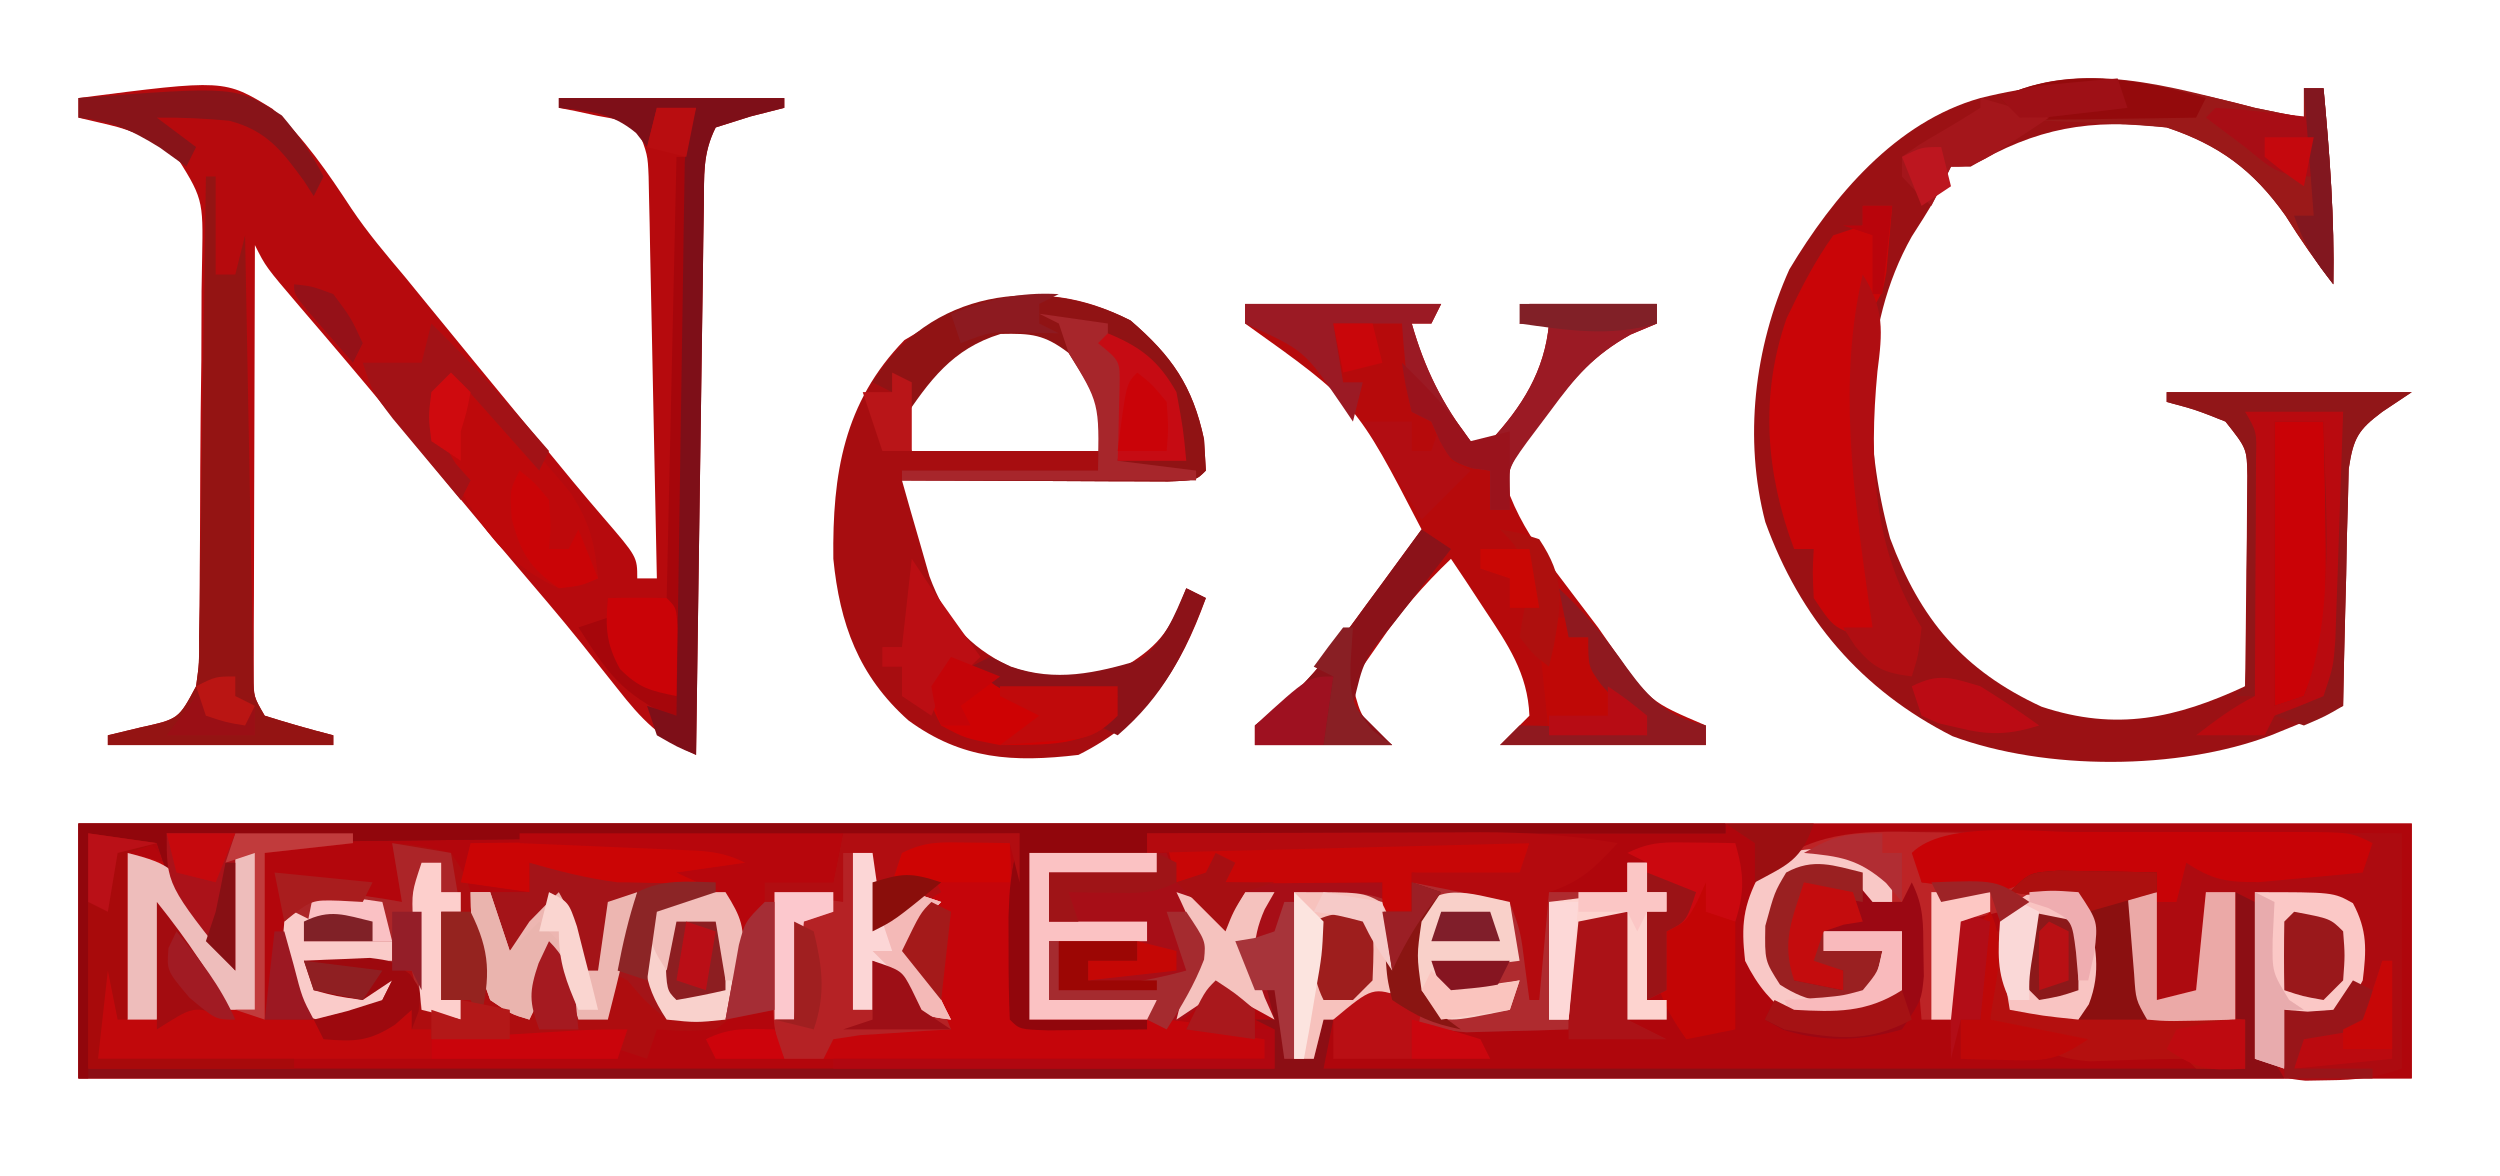 <?xml version="1.0" encoding="UTF-8"?>
<svg version="1.1" xmlns="http://www.w3.org/2000/svg" width="255" height="120">
<path d="M0 0 C78.54 0 157.08 0 238 0 C238 8.58 238 17.16 238 26 C159.46 26 80.92 26 0 26 C0 17.42 0 8.84 0 0 Z " fill="#B3060C" transform="translate(8,84)"/>
<path d="M0 0 C78.54 0 157.08 0 238 0 C238 8.58 238 17.16 238 26 C159.46 26 80.92 26 0 26 C0 17.42 0 8.84 0 0 Z M1 1 C1 8.92 1 16.84 1 25 C40.93 25 80.86 25 122 25 C122 22.36 122 19.72 122 17 C122.495 20.465 122.495 20.465 123 24 C123.99 24 124.98 24 126 24 C126.33 22.68 126.66 21.36 127 20 C127.784 19.856 128.567 19.711 129.375 19.562 C131.964 19.122 131.964 19.122 134 18 C134.51 18.491 135.021 18.982 135.547 19.488 C138.894 21.551 141.352 21.296 145.25 21.188 C146.513 21.16 147.777 21.133 149.078 21.105 C150.524 21.053 150.524 21.053 152 21 C152.33 17.37 152.66 13.74 153 10 C154.65 9.67 156.3 9.34 158 9 C158 12.63 158 16.26 158 20 C159.32 20 160.64 20 162 20 C162 19.34 162 18.68 162 18 C161.34 18 160.68 18 160 18 C160 15.03 160 12.06 160 9 C160.66 9 161.32 9 162 9 C162 8.34 162 7.68 162 7 C161.34 7 160.68 7 160 7 C160 6.01 160 5.02 160 4 C159.34 4 158.68 4 158 4 C158 4.99 158 5.98 158 7 C155.03 7 152.06 7 149 7 C148.67 8.32 148.34 9.64 148 11 C147.505 10.361 147.01 9.721 146.5 9.062 C143.012 6.185 140.465 6.298 136 6 C136 6.99 136 7.98 136 9 C135.01 9 134.02 9 133 9 C133 8.01 133 7.02 133 6 C127.72 6 122.44 6 117 6 C117.33 5.01 117.66 4.02 118 3 C117.34 3 116.68 3 116 3 C115.67 3.66 115.34 4.32 115 5 C114.01 5.33 113.02 5.66 112 6 C111.505 4.515 111.505 4.515 111 3 C106.38 3 101.76 3 97 3 C97 8.61 97 14.22 97 20 C96.67 20 96.34 20 96 20 C96 13.73 96 7.46 96 1 C67.29 1 38.58 1 9 1 C9 1.99 9 2.98 9 4 C8.412 3.257 8.412 3.257 7.812 2.5 C5.75 0.469 5.75 0.469 1 1 Z " fill="#AF060C" transform="translate(8,84)"/>
<path d="M0 0 C1.664 0.347 3.33 0.686 5 1 C5 0.01 5 -0.98 5 -2 C5.66 -2 6.32 -2 7 -2 C7.624 4.688 8.129 11.281 8 18 C6.246 15.72 4.652 13.443 3.125 11 C-0.167 6.353 -3.64 3.813 -9 2 C-16.823 1.072 -22.268 2.011 -29 6 C-29.66 6 -30.32 6 -31 6 C-31.247 6.516 -31.495 7.031 -31.75 7.562 C-33 10 -33 10 -35 13.125 C-40.241 22.41 -39.946 33.832 -37.211 43.906 C-34.155 52.154 -29.788 57.374 -21.754 61.086 C-14.123 63.619 -8.049 62.268 -1 59 C-0.942 55.063 -0.906 51.125 -0.875 47.188 C-0.858 46.068 -0.841 44.948 -0.824 43.795 C-0.818 42.722 -0.811 41.649 -0.805 40.543 C-0.794 39.553 -0.784 38.563 -0.773 37.544 C-0.817 34.756 -0.817 34.756 -3 32 C-6.054 30.787 -6.054 30.787 -9 30 C-9 29.67 -9 29.34 -9 29 C-0.75 29 7.5 29 16 29 C15.01 29.66 14.02 30.32 13 31 C10.511 32.86 10.048 33.687 9.568 36.819 C9.541 37.935 9.515 39.05 9.488 40.199 C9.453 41.408 9.417 42.616 9.381 43.861 C9.358 45.124 9.336 46.387 9.312 47.688 C9.278 48.962 9.244 50.236 9.209 51.549 C9.126 54.699 9.057 57.849 9 61 C7.418 61.649 5.834 62.294 4.25 62.938 C2.927 63.477 2.927 63.477 1.578 64.027 C-7.846 67.583 -21.34 67.61 -30.832 64.098 C-40.179 59.365 -46.39 52.066 -49.938 42.25 C-52.15 33.769 -51.069 24.452 -47.488 16.484 C-43.005 9.001 -36.642 1.431 -28 -1 C-17.936 -3.497 -9.917 -2.672 0 0 Z " fill="#9B1114" transform="translate(230,11)"/>
<path d="M0 0 C14.884 -1.916 14.884 -1.916 19.787 1.099 C23.026 4.06 25.448 7.624 27.846 11.278 C29.5 13.746 31.397 15.981 33.312 18.25 C34.025 19.125 34.738 20.001 35.473 20.902 C38.72 24.882 41.984 28.848 45.25 32.812 C45.841 33.53 46.432 34.248 47.04 34.987 C47.61 35.679 48.179 36.37 48.766 37.082 C49.312 37.747 49.857 38.411 50.42 39.096 C51.446 40.332 52.483 41.559 53.533 42.775 C57 46.799 57 46.799 57 49 C57.66 49 58.32 49 59 49 C58.882 42.931 58.758 36.862 58.628 30.793 C58.584 28.728 58.543 26.663 58.503 24.598 C58.445 21.632 58.381 18.665 58.316 15.699 C58.3 14.774 58.283 13.849 58.266 12.896 C58.236 11.605 58.236 11.605 58.205 10.288 C58.182 9.152 58.182 9.152 58.158 7.993 C58.064 5.791 58.064 5.791 57 3 C55.126 2.198 55.126 2.198 52.938 1.812 C52.204 1.654 51.471 1.495 50.715 1.332 C50.149 1.222 49.583 1.113 49 1 C49 0.67 49 0.34 49 0 C56.59 0 64.18 0 72 0 C72 0.33 72 0.66 72 1 C70.866 1.289 69.731 1.577 68.562 1.875 C66.799 2.432 66.799 2.432 65 3 C63.644 5.711 63.838 7.883 63.795 10.918 C63.775 12.16 63.755 13.401 63.734 14.679 C63.717 16.039 63.7 17.398 63.684 18.758 C63.663 20.145 63.642 21.532 63.621 22.919 C63.565 26.572 63.516 30.225 63.468 33.878 C63.418 37.605 63.362 41.332 63.307 45.059 C63.199 52.372 63.098 59.686 63 67 C59.287 65.287 57.476 63.428 54.938 60.188 C54.152 59.201 53.367 58.215 52.559 57.199 C52.143 56.676 51.728 56.153 51.3 55.615 C49.086 52.865 46.791 50.186 44.5 47.5 C40.388 42.663 36.349 37.774 32.344 32.848 C29.125 28.937 25.841 25.081 22.541 21.238 C19.108 17.215 19.108 17.215 18 15 C17.975 21.514 17.957 28.029 17.945 34.543 C17.94 36.761 17.933 38.978 17.925 41.196 C17.912 44.378 17.907 47.56 17.902 50.742 C17.897 51.738 17.892 52.734 17.887 53.76 C17.887 54.681 17.887 55.602 17.886 56.55 C17.883 57.769 17.883 57.769 17.88 59.013 C17.874 61.075 17.874 61.075 19 63 C21.314 63.731 23.648 64.401 26 65 C26 65.33 26 65.66 26 66 C18.41 66 10.82 66 3 66 C3 65.67 3 65.34 3 65 C4.671 64.598 4.671 64.598 6.375 64.188 C10.218 63.342 10.218 63.342 12 60 C12.324 57.625 12.324 57.625 12.306 54.949 C12.322 53.922 12.338 52.894 12.355 51.834 C12.36 50.725 12.366 49.616 12.371 48.473 C12.38 47.332 12.389 46.192 12.398 45.017 C12.413 42.603 12.422 40.19 12.426 37.777 C12.437 34.08 12.487 30.385 12.537 26.689 C12.547 24.346 12.554 22.003 12.559 19.66 C12.578 18.553 12.598 17.445 12.618 16.304 C12.729 10.246 12.729 10.246 9.591 5.323 C7.426 4.217 5.545 3.305 3.188 2.75 C2.136 2.502 1.084 2.255 0 2 C0 1.34 0 0.68 0 0 Z " fill="#B60A0D" transform="translate(8,10)"/>
<path d="M0 0 C6.27 0 12.54 0 19 0 C19 0.33 19 0.66 19 1 C14.545 1.495 14.545 1.495 10 2 C10 7.61 10 13.22 10 19 C11.32 18.67 12.64 18.34 14 18 C13.34 17.34 12.68 16.68 12 16 C11.436 9.801 11.436 9.801 13.227 7.258 C15.608 5.569 16.846 5.859 19.688 6.312 C20.496 6.432 21.304 6.552 22.137 6.676 C22.752 6.783 23.366 6.89 24 7 C23.67 5.02 23.34 3.04 23 1 C25.875 1.25 25.875 1.25 29 2 C30.375 4.062 30.375 4.062 31 6 C32.98 6 34.96 6 37 6 C37 5.01 37 4.02 37 3 C40.106 3.249 43.209 3.528 46.312 3.812 C47.634 3.918 47.634 3.918 48.982 4.025 C49.83 4.106 50.678 4.187 51.551 4.27 C52.331 4.338 53.111 4.406 53.915 4.476 C56.435 5.109 57.41 5.973 59 8 C59.398 10.156 59.398 10.156 59.375 12.5 C59.387 13.66 59.387 13.66 59.398 14.844 C58.906 17.51 58.169 18.407 56 20 C52.812 20.188 52.812 20.188 50 20 C49.505 21.485 49.505 21.485 49 23 C48.01 22.67 47.02 22.34 46 22 C46.33 21.34 46.66 20.68 47 20 C46.01 20.33 45.02 20.66 44 21 C42.665 21.08 41.326 21.108 39.988 21.098 C38.852 21.093 38.852 21.093 37.693 21.088 C36.908 21.08 36.122 21.071 35.312 21.062 C34.515 21.058 33.718 21.053 32.896 21.049 C30.931 21.037 28.965 21.019 27 21 C27 21.66 27 22.32 27 23 C15.78 23 4.56 23 -7 23 C-7 19.7 -7 16.4 -7 13 C-6.01 13.495 -6.01 13.495 -5 14 C-4.67 10.04 -4.34 6.08 -4 2 C-2.68 2.33 -1.36 2.66 0 3 C0 2.01 0 1.02 0 0 Z " fill="#AE0D0F" transform="translate(17,85)"/>
<path d="M0 0 C1.141 0 2.281 0 3.457 0 C4.673 0.011 5.888 0.021 7.141 0.032 C8.398 0.035 9.654 0.037 10.949 0.04 C14.273 0.05 17.597 0.068 20.921 0.09 C24.32 0.11 27.719 0.119 31.118 0.129 C37.774 0.151 44.43 0.186 51.086 0.227 C51.086 8.147 51.086 16.067 51.086 24.227 C48.3 25.156 46.476 25.39 43.586 25.415 C42.426 25.436 42.426 25.436 41.243 25.458 C39.086 25.227 39.086 25.227 36.086 23.227 C35.702 20.454 35.483 17.884 35.399 15.102 C35.365 14.348 35.331 13.594 35.295 12.817 C35.213 10.954 35.148 9.091 35.086 7.227 C34.756 11.187 34.426 15.147 34.086 19.227 C27.25 19.422 27.25 19.422 25.086 19.227 C23.086 17.227 23.086 17.227 22.891 14.625 C22.914 13.628 22.938 12.63 22.961 11.602 C22.979 10.599 22.998 9.596 23.016 8.563 C23.039 7.792 23.063 7.021 23.086 6.227 C24.076 6.227 25.066 6.227 26.086 6.227 C25.001 4.914 25.001 4.914 22.364 5.129 C21.262 5.141 20.159 5.153 19.024 5.165 C17.919 5.174 16.814 5.183 15.676 5.192 C14.822 5.203 13.967 5.215 13.086 5.227 C14.035 5.495 14.984 5.763 15.961 6.04 C19.086 7.227 19.086 7.227 21.086 10.227 C20.634 16.68 20.634 16.68 18.086 19.227 C14.461 18.852 14.461 18.852 11.086 18.227 C9.929 14.754 10.018 11.866 10.086 8.227 C8.766 8.557 7.446 8.887 6.086 9.227 C5.756 12.527 5.426 15.827 5.086 19.227 C4.096 19.227 3.106 19.227 2.086 19.227 C1.756 15.267 1.426 11.307 1.086 7.227 C-0.234 7.227 -1.554 7.227 -2.914 7.227 C-3.388 6.711 -3.862 6.196 -4.351 5.665 C-4.867 5.19 -5.382 4.716 -5.914 4.227 C-8.505 4.229 -8.505 4.229 -10.914 5.227 C-13.291 8.131 -13.291 8.131 -12.664 11.852 C-12.416 12.966 -12.169 14.08 -11.914 15.227 C-9.205 16.581 -6.904 16.292 -3.914 16.227 C-3.254 14.907 -2.594 13.587 -1.914 12.227 C-3.894 12.227 -5.874 12.227 -7.914 12.227 C-7.914 11.567 -7.914 10.907 -7.914 10.227 C-5.274 10.227 -2.634 10.227 0.086 10.227 C0.086 12.537 0.086 14.847 0.086 17.227 C-3.563 19.563 -6.653 19.684 -10.914 19.227 C-13.279 17.36 -14.574 15.906 -15.914 13.227 C-16.324 9.535 -16.197 7.707 -14.289 4.477 C-10.136 0.543 -5.565 -0.025 0 0 Z " fill="#AD0B10" transform="translate(193.914,84.773)"/>
<path d="M0 0 C4.62 0 9.24 0 14 0 C14.33 0.99 14.66 1.98 15 3 C15.99 2.67 16.98 2.34 18 2 C18.33 1.34 18.66 0.68 19 0 C19.66 0.33 20.32 0.66 21 1 C20.67 1.66 20.34 2.32 20 3 C25.28 3 30.56 3 36 3 C36 3.99 36 4.98 36 6 C36.99 6 37.98 6 39 6 C39 5.01 39 4.02 39 3 C40.628 3.255 42.252 3.53 43.875 3.812 C45.232 4.039 45.232 4.039 46.617 4.27 C49 5 49 5 51 8 C51.33 6.68 51.66 5.36 52 4 C54.97 4 57.94 4 61 4 C61 3.01 61 2.02 61 1 C61.66 1 62.32 1 63 1 C63 1.99 63 2.98 63 4 C63.66 4 64.32 4 65 4 C65 4.66 65 5.32 65 6 C64.34 6 63.68 6 63 6 C63 8.97 63 11.94 63 15 C63.66 15 64.32 15 65 15 C65 15.66 65 16.32 65 17 C63.68 17 62.36 17 61 17 C61 13.37 61 9.74 61 6 C59.35 6.33 57.7 6.66 56 7 C55.67 10.63 55.34 14.26 55 18 C52.771 18.081 50.542 18.139 48.312 18.188 C46.45 18.24 46.45 18.24 44.551 18.293 C40.814 17.985 38.994 17.181 36 15 C35.34 15.66 34.68 16.32 34 17 C32.68 17 31.36 17 30 17 C29.67 18.32 29.34 19.64 29 21 C28.01 21 27.02 21 26 21 C25.918 20.381 25.835 19.762 25.75 19.125 C25.188 16.854 25.188 16.854 23.125 15.75 C20.904 14.834 20.904 14.834 18 15 C17.428 15.501 16.855 16.003 16.266 16.52 C11.667 19.525 5.174 17.527 0 17 C0 11.39 0 5.78 0 0 Z " fill="#A70E17" transform="translate(105,87)"/>
<path d="M0 0 C4.205 3.618 6.337 6.669 7.5 12.125 C7.562 13.177 7.624 14.229 7.688 15.312 C6.688 16.312 6.688 16.312 3.82 16.426 C2.568 16.421 1.317 16.416 0.027 16.41 C-0.969 16.408 -0.969 16.408 -1.986 16.406 C-4.116 16.4 -6.245 16.388 -8.375 16.375 C-9.816 16.37 -11.257 16.365 -12.697 16.361 C-16.236 16.35 -19.774 16.333 -23.312 16.312 C-22.726 18.404 -22.124 20.492 -21.516 22.578 C-21.182 23.741 -20.849 24.904 -20.505 26.103 C-18.828 30.616 -16.608 33.174 -12.312 35.312 C-7.952 36.797 -4.931 36.485 -0.5 35.25 C3.17 33.019 4.19 31.277 5.688 27.312 C6.348 27.642 7.008 27.973 7.688 28.312 C5.088 35.578 1.746 40.783 -5.312 44.312 C-11.958 45.096 -17.172 44.807 -22.66 40.789 C-27.748 36.243 -29.656 30.93 -30.312 24.312 C-30.415 15.638 -29.246 8.355 -23.062 2 C-15.292 -2.768 -8.413 -4.286 0 0 Z M-20.312 4.312 C-21.747 6.66 -22.473 8.645 -23.312 11.312 C-22.983 11.973 -22.652 12.633 -22.312 13.312 C-15.713 13.312 -9.113 13.312 -2.312 13.312 C-2.628 5.946 -2.628 5.946 -4.938 2.875 C-10.761 -0.956 -15.268 -0.273 -20.312 4.312 Z " fill="#A70D10" transform="translate(115.312,32.688)"/>
<path d="M0 0 C6.6 0 13.2 0 20 0 C19.67 0.66 19.34 1.32 19 2 C18.34 2 17.68 2 17 2 C18.316 6.604 20.092 10.183 23 14 C23.66 14 24.32 14 25 14 C28.255 10.481 30.559 6.846 31 2 C30.01 2 29.02 2 28 2 C28.33 1.34 28.66 0.68 29 0 C33.29 0 37.58 0 42 0 C42 0.66 42 1.32 42 2 C41.112 2.374 40.224 2.748 39.309 3.133 C35.532 5.264 33.653 7.418 31.062 10.875 C30.27 11.904 29.477 12.932 28.66 13.992 C26.791 16.8 26.791 16.8 27.016 19.551 C28.209 22.521 29.75 24.763 31.688 27.312 C32.409 28.266 33.131 29.22 33.875 30.203 C34.576 31.126 35.278 32.049 36 33 C36.557 33.799 37.114 34.598 37.688 35.422 C41.29 40.566 41.29 40.566 47 43 C47 43.66 47 44.32 47 45 C40.07 45 33.14 45 26 45 C26.99 44.01 27.98 43.02 29 42 C28.833 37.679 26.78 34.722 24.438 31.188 C23.477 29.724 23.477 29.724 22.496 28.23 C22.002 27.494 21.509 26.758 21 26 C18.207 28.672 15.865 31.369 13.688 34.562 C13.155 35.327 12.623 36.091 12.074 36.879 C11.72 37.579 11.365 38.279 11 39 C11.851 42.298 11.851 42.298 15 45 C10.38 45 5.76 45 1 45 C1 44.34 1 43.68 1 43 C1.695 42.469 2.39 41.938 3.105 41.391 C6.864 38.286 9.459 34.675 12.312 30.75 C12.862 30.005 13.412 29.26 13.979 28.492 C15.325 26.666 16.665 24.835 18 23 C11.298 10.05 11.298 10.05 0 2 C0 1.34 0 0.68 0 0 Z " fill="#B60A0B" transform="translate(127,31)"/>
<path d="M0 0 C55.44 0 110.88 0 168 0 C168 0.33 168 0.66 168 1 C148.53 1 129.06 1 109 1 C109 1.66 109 2.32 109 3 C105.04 3 101.08 3 97 3 C97 8.61 97 14.22 97 20 C100.96 20 104.92 20 109 20 C109 20.33 109 20.66 109 21 C106.854 21.027 104.708 21.046 102.562 21.062 C101.368 21.074 100.173 21.086 98.941 21.098 C96 21 96 21 95 20 C94.9 17.752 94.87 15.5 94.875 13.25 C94.872 12.018 94.87 10.785 94.867 9.516 C95 6 95 6 96 1 C53.43 1.495 53.43 1.495 10 2 C9.67 2.99 9.34 3.98 9 5 C8.67 4.01 8.34 3.02 8 2 C5.69 1.67 3.38 1.34 1 1 C1 8.92 1 16.84 1 25 C40.93 25 80.86 25 122 25 C122 23.68 122 22.36 122 21 C121.34 20.67 120.68 20.34 120 20 C120.66 20 121.32 20 122 20 C121.505 18.02 121.505 18.02 121 16 C121.66 16.33 122.32 16.66 123 17 C123 19.31 123 21.62 123 24 C123.99 24 124.98 24 126 24 C126 22.35 126 20.7 126 19 C126.66 19.33 127.32 19.66 128 20 C127.505 22.475 127.505 22.475 127 25 C158.02 25 189.04 25 221 25 C220.67 23.35 220.34 21.7 220 20 C219.933 17.73 219.915 15.458 219.938 13.188 C219.947 12.026 219.956 10.865 219.965 9.668 C219.982 8.347 219.982 8.347 220 7 C220.99 7.495 220.99 7.495 222 8 C222.26 10.669 222.421 13.263 222.5 15.938 C222.345 21.47 222.345 21.47 225 26 C150.75 26 76.5 26 0 26 C0 17.42 0 8.84 0 0 Z " fill="#8C0E14" transform="translate(8,84)"/>
<path d="M0 0 C0.33 5.94 0.66 11.88 1 18 C6.235 17.922 6.235 17.922 11.469 17.82 C16.639 17.781 21.031 18.566 26 20 C26 20.66 26 21.32 26 22 C9.83 22 -6.34 22 -23 22 C-24.533 18.935 -24.103 15.732 -24.062 12.375 C-24.058 11.669 -24.053 10.962 -24.049 10.234 C-24.037 8.49 -24.019 6.745 -24 5 C-22.02 5 -20.04 5 -18 5 C-17.67 3.68 -17.34 2.36 -17 1 C-16.01 1 -15.02 1 -14 1 C-13.67 3.31 -13.34 5.62 -13 8 C-11.35 6.68 -9.7 5.36 -8 4 C-9.32 4 -10.64 4 -12 4 C-11.67 3.01 -11.34 2.02 -11 1 C-9 0 -9 0 0 0 Z " fill="#C5050A" transform="translate(103,86)"/>
<path d="M0 0 C6.27 0 12.54 0 19 0 C19 0.33 19 0.66 19 1 C14.545 1.495 14.545 1.495 10 2 C10 7.61 10 13.22 10 19 C11.65 19 13.3 19 15 19 C15.33 19.33 15.66 19.66 16 20 C19.621 20.294 21.877 19.851 25 18 C25 18.66 25 19.32 25 20 C25.66 20 26.32 20 27 20 C27 20.99 27 21.98 27 23 C15.78 23 4.56 23 -7 23 C-7 19.7 -7 16.4 -7 13 C-6.01 13.495 -6.01 13.495 -5 14 C-4.67 10.04 -4.34 6.08 -4 2 C-2.68 2.33 -1.36 2.66 0 3 C0 2.01 0 1.02 0 0 Z " fill="#C1080B" transform="translate(17,85)"/>
<path d="M0 0 C0.66 0 1.32 0 2 0 C2 0.99 2 1.98 2 3 C2.66 3 3.32 3 4 3 C4 3.66 4 4.32 4 5 C3.34 5 2.68 5 2 5 C2 7.97 2 10.94 2 14 C2.66 14 3.32 14 4 14 C4 14.66 4 15.32 4 16 C2.68 16 1.36 16 0 16 C0 12.37 0 8.74 0 5 C-1.65 5.33 -3.3 5.66 -5 6 C-5.33 9.63 -5.66 13.26 -6 17 C-8.229 17.081 -10.458 17.139 -12.688 17.188 C-14.55 17.24 -14.55 17.24 -16.449 17.293 C-20.186 16.985 -22.006 16.181 -25 14 C-25.66 14.66 -26.32 15.32 -27 16 C-28.32 16 -29.64 16 -31 16 C-31.33 17.32 -31.66 18.64 -32 20 C-32.66 20 -33.32 20 -34 20 C-34 14.39 -34 8.78 -34 3 C-26.125 3 -26.125 3 -22 5 C-22 4.01 -22 3.02 -22 2 C-20.372 2.255 -18.748 2.53 -17.125 2.812 C-15.768 3.039 -15.768 3.039 -14.383 3.27 C-12 4 -12 4 -10 7 C-9.67 5.68 -9.34 4.36 -9 3 C-6.03 3 -3.06 3 0 3 C0 2.01 0 1.02 0 0 Z " fill="#AF2B2F" transform="translate(166,88)"/>
<path d="M0 0 C1.033 0.014 1.033 0.014 2.086 0.027 C3.766 0.051 5.445 0.087 7.125 0.125 C7.125 0.455 7.125 0.785 7.125 1.125 C4.815 1.455 2.505 1.785 0.125 2.125 C0.125 3.115 0.125 4.105 0.125 5.125 C1.805 5.164 1.805 5.164 3.52 5.203 C4.992 5.259 6.465 5.317 7.938 5.375 C9.044 5.396 9.044 5.396 10.174 5.418 C15.613 5.664 15.613 5.664 18.148 7.945 C19.627 11.246 18.954 13.682 18.125 17.125 C17.465 17.785 16.805 18.445 16.125 19.125 C12.5 18.75 12.5 18.75 9.125 18.125 C7.967 14.652 8.056 11.764 8.125 8.125 C6.805 8.455 5.485 8.785 4.125 9.125 C3.795 12.425 3.465 15.725 3.125 19.125 C2.135 19.125 1.145 19.125 0.125 19.125 C-0.205 15.165 -0.535 11.205 -0.875 7.125 C-2.195 7.125 -3.515 7.125 -4.875 7.125 C-5.349 6.609 -5.824 6.094 -6.312 5.562 C-6.828 5.088 -7.344 4.614 -7.875 4.125 C-10.466 4.127 -10.466 4.127 -12.875 5.125 C-15.252 8.029 -15.252 8.029 -14.625 11.75 C-14.377 12.864 -14.13 13.977 -13.875 15.125 C-11.166 16.479 -8.866 16.19 -5.875 16.125 C-5.215 14.805 -4.555 13.485 -3.875 12.125 C-5.855 12.125 -7.835 12.125 -9.875 12.125 C-9.875 11.465 -9.875 10.805 -9.875 10.125 C-7.235 10.125 -4.595 10.125 -1.875 10.125 C-1.875 12.435 -1.875 14.745 -1.875 17.125 C-5.525 19.461 -8.614 19.582 -12.875 19.125 C-15.24 17.258 -16.535 15.804 -17.875 13.125 C-18.285 9.433 -18.159 7.605 -16.25 4.375 C-11.555 -0.073 -6.194 -0.156 0 0 Z " fill="#BD2426" transform="translate(195.875,84.875)"/>
<path d="M0 0 C3.106 0.249 6.209 0.528 9.312 0.812 C10.634 0.918 10.634 0.918 11.982 1.025 C12.83 1.106 13.678 1.187 14.551 1.27 C15.331 1.338 16.111 1.406 16.915 1.476 C19.436 2.11 20.412 2.97 22 5 C22.363 7.191 22.363 7.191 22.312 9.562 C22.309 10.348 22.305 11.133 22.301 11.941 C22 14 22 14 20 16 C17.125 16.375 17.125 16.375 14 16 C11.75 14.062 11.75 14.062 10 12 C9.34 11.67 8.68 11.34 8 11 C8 12.65 8 14.3 8 16 C7.01 16 6.02 16 5 16 C4.34 14.02 3.68 12.04 3 10 C2.01 11.98 1.02 13.96 0 16 C-1.875 15.438 -1.875 15.438 -4 14 C-5.442 10.106 -6 7.165 -6 3 C-4.02 3 -2.04 3 0 3 C0 2.01 0 1.02 0 0 Z " fill="#A41418" transform="translate(54,88)"/>
<path d="M0 0 C0.99 0 1.98 0 3 0 C2.885 1.438 2.758 2.876 2.625 4.312 C2.555 5.113 2.486 5.914 2.414 6.738 C2 9 2 9 0 12 C-0.282 15.289 -0.282 15.289 -0.188 19 C-0.18 19.666 -0.173 20.333 -0.166 21.019 C-0.046 28.446 0.46 35.729 2 43 C1.01 43.495 1.01 43.495 0 44 C-3 43 -3 43 -5 40 C-5.125 37.312 -5.125 37.312 -5 35 C-5.66 35 -6.32 35 -7 35 C-9.895 27.272 -10.513 19.33 -7.762 11.457 C-6.323 8.469 -4.937 5.692 -3 3 C-2.01 2.67 -1.02 2.34 0 2 C0 1.34 0 0.68 0 0 Z " fill="#C90507" transform="translate(190,21)"/>
<path d="M0 0 C0.807 -0.001 1.613 -0.002 2.444 -0.003 C4.136 -0.004 5.828 -0.002 7.519 0.002 C10.115 0.008 12.711 0.002 15.307 -0.004 C16.954 -0.003 18.602 -0.002 20.25 0 C21.027 -0.002 21.804 -0.004 22.605 -0.006 C28.063 0.018 28.063 0.018 30.293 1.133 C29.963 2.123 29.633 3.113 29.293 4.133 C27.044 4.355 24.794 4.56 22.543 4.758 C20.664 4.932 20.664 4.932 18.746 5.109 C15.457 5.132 13.983 4.912 11.293 3.133 C10.963 4.453 10.633 5.773 10.293 7.133 C9.633 7.133 8.973 7.133 8.293 7.133 C8.293 10.433 8.293 13.733 8.293 17.133 C9.613 16.803 10.933 16.473 12.293 16.133 C12.623 12.833 12.953 9.533 13.293 6.133 C14.283 6.133 15.273 6.133 16.293 6.133 C16.293 10.423 16.293 14.713 16.293 19.133 C9.457 19.328 9.457 19.328 7.293 19.133 C5.293 17.133 5.293 17.133 5.098 14.531 C5.121 13.534 5.144 12.536 5.168 11.508 C5.186 10.505 5.204 9.502 5.223 8.469 C5.246 7.698 5.269 6.927 5.293 6.133 C6.283 6.133 7.273 6.133 8.293 6.133 C7.22 4.836 7.22 4.836 4.676 5 C3.601 5.003 2.526 5.005 1.418 5.008 C0.348 5.005 -0.722 5.003 -1.824 5 C-4.777 5.005 -4.777 5.005 -7.707 6.133 C-9.75 6.012 -9.75 6.012 -11.895 5.695 C-13.153 5.51 -14.411 5.324 -15.707 5.133 C-16.037 4.143 -16.367 3.153 -16.707 2.133 C-13.412 -1.162 -4.406 -0.012 0 0 Z " fill="#C80306" transform="translate(211.707,84.867)"/>
<path d="M0 0 C55.44 0 110.88 0 168 0 C168 0.33 168 0.66 168 1 C148.53 1 129.06 1 109 1 C109 1.66 109 2.32 109 3 C105.04 3 101.08 3 97 3 C97 8.61 97 14.22 97 20 C100.96 20 104.92 20 109 20 C109 20.33 109 20.66 109 21 C106.854 21.027 104.708 21.046 102.562 21.062 C101.368 21.074 100.173 21.086 98.941 21.098 C96 21 96 21 95 20 C94.9 17.752 94.87 15.5 94.875 13.25 C94.872 12.018 94.87 10.785 94.867 9.516 C95 6 95 6 96 1 C53.43 1.495 53.43 1.495 10 2 C9.67 2.99 9.34 3.98 9 5 C8.67 4.01 8.34 3.02 8 2 C5.69 1.67 3.38 1.34 1 1 C1 9.25 1 17.5 1 26 C0.67 26 0.34 26 0 26 C0 17.42 0 8.84 0 0 Z " fill="#91060C" transform="translate(8,84)"/>
<path d="M0 0 C0.33 0 0.66 0 1 0 C1 3.3 1 6.6 1 10 C1.66 10 2.32 10 3 10 C3.33 8.68 3.66 7.36 4 6 C4.01 6.584 4.021 7.169 4.031 7.771 C4.139 13.838 4.254 19.904 4.372 25.971 C4.416 28.237 4.457 30.503 4.497 32.769 C4.555 36.02 4.619 39.272 4.684 42.523 C4.7 43.541 4.717 44.559 4.734 45.608 C4.754 46.548 4.774 47.489 4.795 48.458 C4.81 49.289 4.826 50.12 4.842 50.975 C4.878 53.069 4.878 53.069 6 55 C8.314 55.731 10.648 56.401 13 57 C13 57.33 13 57.66 13 58 C5.41 58 -2.18 58 -10 58 C-10 57.67 -10 57.34 -10 57 C-8.886 56.732 -7.772 56.464 -6.625 56.188 C-2.782 55.342 -2.782 55.342 -1 52 C-0.672 49.597 -0.672 49.597 -0.681 46.886 C-0.661 45.845 -0.641 44.804 -0.621 43.732 C-0.609 42.61 -0.598 41.488 -0.586 40.332 C-0.567 39.182 -0.547 38.032 -0.527 36.847 C-0.467 33.169 -0.421 29.491 -0.375 25.812 C-0.337 23.321 -0.298 20.829 -0.258 18.338 C-0.162 12.225 -0.077 6.113 0 0 Z " fill="#941413" transform="translate(21,18)"/>
<path d="M0 0 C4.205 3.618 6.337 6.669 7.5 12.125 C7.562 13.177 7.624 14.229 7.688 15.312 C6.688 16.312 6.688 16.312 3.82 16.426 C2.568 16.421 1.317 16.416 0.027 16.41 C-0.969 16.408 -0.969 16.408 -1.986 16.406 C-4.116 16.4 -6.245 16.388 -8.375 16.375 C-9.816 16.37 -11.257 16.365 -12.697 16.361 C-16.236 16.35 -19.774 16.333 -23.312 16.312 C-23.312 15.982 -23.312 15.652 -23.312 15.312 C-16.712 15.312 -10.113 15.312 -3.312 15.312 C-3.066 8.416 -3.066 8.416 -6.312 3.312 C-8.812 1.417 -10.092 1.308 -13.25 1.375 C-18.174 2.882 -20.527 6.135 -23.312 10.312 C-23.642 8.662 -23.973 7.013 -24.312 5.312 C-24.312 5.973 -24.312 6.633 -24.312 7.312 C-24.973 6.982 -25.633 6.652 -26.312 6.312 C-20.579 -3.069 -9.28 -4.727 0 0 Z " fill="#901314" transform="translate(115.312,32.688)"/>
<path d="M0 0 C0.99 0 1.98 0 3 0 C3.33 2.31 3.66 4.62 4 7 C4.99 6.01 5.98 5.02 7 4 C7.99 4.33 8.98 4.66 10 5 C9.01 5.99 8.02 6.98 7 8 C7.433 9.083 7.433 9.083 7.875 10.188 C8.917 12.792 9.958 15.396 11 18 C10.145 18.049 9.291 18.098 8.41 18.148 C7.305 18.223 6.201 18.298 5.062 18.375 C3.409 18.479 3.409 18.479 1.723 18.586 C0.824 18.723 -0.074 18.859 -1 19 C-1.33 19.66 -1.66 20.32 -2 21 C-3.32 21 -4.64 21 -6 21 C-7.533 17.935 -7.103 14.732 -7.062 11.375 C-7.058 10.669 -7.053 9.962 -7.049 9.234 C-7.037 7.49 -7.019 5.745 -7 4 C-5.02 4 -3.04 4 -1 4 C-0.67 2.68 -0.34 1.36 0 0 Z " fill="#B52225" transform="translate(86,87)"/>
<path d="M0 0 C0.33 0.99 0.66 1.98 1 3 C1.99 3 2.98 3 4 3 C4.33 2.34 4.66 1.68 5 1 C6.232 3.464 6.167 5.189 6.188 7.938 C6.202 8.813 6.216 9.688 6.23 10.59 C6 13 6 13 4 16 C-0.118 17.205 -3.975 17.314 -8.062 16.062 C-9.022 15.537 -9.022 15.537 -10 15 C-9.67 14.34 -9.34 13.68 -9 13 C-8.34 13.33 -7.68 13.66 -7 14 C-3.161 14.142 0.32 14.178 4 13 C4 10.69 4 8.38 4 6 C1.36 6 -1.28 6 -4 6 C-4 6.66 -4 7.32 -4 8 C-2.02 8 -0.04 8 2 8 C1.125 11.875 1.125 11.875 0 13 C-3.546 13.394 -5.399 13.385 -8.438 11.438 C-10 9 -10 9 -9.938 5.438 C-9 2 -9 2 -7.812 0 C-5.053 -1.523 -2.963 -0.724 0 0 Z " fill="#9B0813" transform="translate(190,89)"/>
<path d="M0 0 C2.97 0.495 2.97 0.495 6 1 C6.33 2.98 6.66 4.96 7 7 C6.34 7 5.68 7 5 7 C5 9.97 5 12.94 5 16 C5.66 16 6.32 16 7 16 C7 16.66 7 17.32 7 18 C5.68 17.67 4.36 17.34 3 17 C2.67 15.68 2.34 14.36 2 13 C-1.63 12.67 -5.26 12.34 -9 12 C-8.01 13.485 -8.01 13.485 -7 15 C-3.535 14.505 -3.535 14.505 0 14 C-0.66 15.32 -1.32 16.64 -2 18 C-7.368 18.358 -7.368 18.358 -9.875 16.938 C-11.643 13.893 -11.368 11.437 -11 8 C-9.77 6.262 -9.77 6.262 -8 5 C-5.738 4.926 -5.738 4.926 -3.312 5.312 C-2.504 5.432 -1.696 5.552 -0.863 5.676 C-0.248 5.783 0.366 5.89 1 6 C0.67 4.02 0.34 2.04 0 0 Z " fill="#AC2528" transform="translate(40,86)"/>
<path d="M0 0 C1.665 0.343 3.331 0.681 5 1 C5 0.01 5 -0.98 5 -2 C5.66 -2 6.32 -2 7 -2 C7.624 4.688 8.129 11.281 8 18 C6.246 15.72 4.652 13.443 3.125 11 C-0.152 6.373 -3.636 3.753 -9 2 C-12.25 1.698 -15.475 1.539 -18.736 1.434 C-23.798 1.202 -23.798 1.202 -26 -1 C-17.791 -5.104 -8.353 -2.06 0 0 Z " fill="#9B1919" transform="translate(230,11)"/>
<path d="M0 0 C1.775 0.035 1.775 0.035 3.586 0.07 C5.369 0.097 5.369 0.097 7.188 0.125 C8.103 0.148 9.018 0.171 9.961 0.195 C9.961 0.855 9.961 1.515 9.961 2.195 C8.971 2.195 7.981 2.195 6.961 2.195 C7.101 4.008 7.248 5.821 7.398 7.633 C7.48 8.642 7.561 9.651 7.645 10.691 C7.693 13.132 7.693 13.132 8.961 14.195 C10.643 14.428 12.332 14.608 14.023 14.758 C14.943 14.842 15.862 14.925 16.809 15.012 C17.519 15.072 18.229 15.133 18.961 15.195 C18.961 16.845 18.961 18.495 18.961 20.195 C17.295 20.238 15.627 20.236 13.961 20.195 C13.631 19.865 13.301 19.535 12.961 19.195 C9.69 19.204 6.429 19.329 3.16 19.453 C-0.366 19.169 -1.445 18.474 -4.039 16.195 C-5.029 15.865 -6.019 15.535 -7.039 15.195 C-7.039 12.225 -7.039 9.255 -7.039 6.195 C-6.709 6.195 -6.379 6.195 -6.039 6.195 C-5.709 8.835 -5.379 11.475 -5.039 14.195 C-1.623 14.445 -1.623 14.445 1.961 14.195 C4.349 11.289 4.349 11.289 3.648 7.57 C3.32 4.37 3.32 4.37 1.961 3.195 C-0.367 2.828 -2.701 2.493 -5.039 2.195 C-3.039 0.195 -3.039 0.195 0 0 Z " fill="#B4100F" transform="translate(210.039,88.805)"/>
<path d="M0 0 C6.6 0 13.2 0 20 0 C19.67 0.66 19.34 1.32 19 2 C18.34 2 17.68 2 17 2 C18.316 6.604 20.092 10.183 23 14 C23.66 14 24.32 14 25 14 C28.255 10.481 30.559 6.846 31 2 C30.01 2 29.02 2 28 2 C28.33 1.34 28.66 0.68 29 0 C33.29 0 37.58 0 42 0 C42 0.66 42 1.32 42 2 C41.111 2.373 40.221 2.745 39.305 3.129 C35.515 5.275 33.692 7.442 31.125 10.938 C30.344 11.978 29.563 13.018 28.758 14.09 C26.655 17.004 26.655 17.004 27 21 C26.34 21 25.68 21 25 21 C25 19.68 25 18.36 25 17 C24.381 16.918 23.762 16.835 23.125 16.75 C21 16 21 16 19.875 14 C19.586 13.34 19.297 12.68 19 12 C18.34 11.67 17.68 11.34 17 11 C16.586 8.934 16.586 8.934 16.375 6.438 C16.3 5.611 16.225 4.785 16.148 3.934 C16.099 3.296 16.05 2.657 16 2 C13.69 2 11.38 2 9 2 C9.33 3.98 9.66 5.96 10 8 C10.66 8 11.32 8 12 8 C11.67 9.32 11.34 10.64 11 12 C10.625 11.446 10.25 10.891 9.863 10.32 C6.036 4.737 6.036 4.737 0 2 C0 1.34 0 0.68 0 0 Z " fill="#9B1A24" transform="translate(127,31)"/>
<path d="M0 0 C3.727 2.815 6.758 5.79 9.75 9.375 C10.529 10.29 11.307 11.205 12.109 12.148 C14.141 15.213 14.679 17.372 15 21 C13.312 21.688 13.312 21.688 11 22 C4.659 19.147 1.891 14.058 -1 8 C-1.33 7.67 -1.66 7.34 -2 7 C-2.188 4.562 -2.188 4.562 -2 2 C-1.34 1.34 -0.68 0.68 0 0 Z " fill="#BE090B" transform="translate(46,38)"/>
<path d="M0 0 C8 0 8 0 10 1.125 C11.485 3.91 11.381 5.893 11 9 C9.75 11.375 9.75 11.375 8 13 C6.68 13 5.36 13 4 13 C3.67 14.65 3.34 16.3 3 18 C2.01 17.67 1.02 17.34 0 17 C0 11.39 0 5.78 0 0 Z " fill="#FBC8C6" transform="translate(230,91)"/>
<path d="M0 0 C12.21 0 24.42 0 37 0 C36.67 1.32 36.34 2.64 36 4 C30.555 3.505 30.555 3.505 25 3 C25 4.32 25 5.64 25 7 C24.01 7 23.02 7 22 7 C22 6.01 22 5.02 22 4 C20.857 4.012 19.713 4.023 18.535 4.035 C17.044 4.045 15.553 4.054 14.062 4.062 C12.93 4.075 12.93 4.075 11.775 4.088 C9.85 4.097 7.925 4.052 6 4 C5.67 3.67 5.34 3.34 5 3 C2.946 3.409 2.946 3.409 1 4 C0.67 2.68 0.34 1.36 0 0 Z " fill="#C80606" transform="translate(119,86)"/>
<path d="M0 0 C0.33 0 0.66 0 1 0 C1 19.14 1 38.28 1 58 C-5.42 54.79 -6.4 53.611 -10 48 C-8.515 47.505 -8.515 47.505 -7 47 C-7 46.34 -7 45.68 -7 45 C-5.02 45 -3.04 45 -1 45 C-0.67 30.15 -0.34 15.3 0 0 Z " fill="#A6060B" transform="translate(69,16)"/>
<path d="M0 0 C7 0 7 0 8.938 1.062 C10.614 4.12 10.365 6.591 10 10 C8.75 11.938 8.75 11.938 7 13 C5.68 13 4.36 13 3 13 C2.67 14.32 2.34 15.64 2 17 C1.34 17 0.68 17 0 17 C0 11.39 0 5.78 0 0 Z " fill="#F7C2BD" transform="translate(132,91)"/>
<path d="M0 0 C8.25 0 16.5 0 25 0 C24.01 0.66 23.02 1.32 22 2 C19.511 3.86 19.048 4.687 18.568 7.819 C18.541 8.935 18.515 10.05 18.488 11.199 C18.453 12.408 18.417 13.616 18.381 14.861 C18.358 16.124 18.336 17.387 18.312 18.688 C18.278 19.962 18.244 21.236 18.209 22.549 C18.126 25.699 18.057 28.849 18 32 C16.188 33.062 16.188 33.062 14 34 C13.01 33.67 12.02 33.34 11 33 C12.65 32.34 14.3 31.68 16 31 C16.025 30.193 16.05 29.385 16.076 28.553 C16.192 24.91 16.314 21.268 16.438 17.625 C16.477 16.354 16.516 15.083 16.557 13.773 C16.599 12.562 16.64 11.35 16.684 10.102 C16.72 8.981 16.757 7.86 16.795 6.706 C17 4 17 4 18 2 C13.545 2.495 13.545 2.495 9 3 C9.33 3.33 9.66 3.66 10 4 C10.088 6 10.107 8.002 10.098 10.004 C10.094 11.219 10.091 12.434 10.088 13.686 C10.08 14.965 10.071 16.244 10.062 17.562 C10.058 18.846 10.053 20.129 10.049 21.451 C10.037 24.634 10.021 27.817 10 31 C9.01 31 8.02 31 7 31 C7.33 30.67 7.66 30.34 8 30 C8.253 26.048 8.185 22.084 8.188 18.125 C8.2 17.01 8.212 15.895 8.225 14.746 C8.227 13.677 8.228 12.609 8.23 11.508 C8.237 10.033 8.237 10.033 8.243 8.528 C8.177 5.754 8.177 5.754 6 3 C2.946 1.787 2.946 1.787 0 1 C0 0.67 0 0.34 0 0 Z " fill="#911618" transform="translate(221,40)"/>
<path d="M0 0 C1.65 0 3.3 0 5 0 C5.452 21.804 5.452 21.804 3 28 C2.01 28.33 1.02 28.66 0 29 C0 19.43 0 9.86 0 0 Z " fill="#CA0206" transform="translate(232,43)"/>
<path d="M0 0 C3 0.25 3 0.25 5 2.25 C5.266 4.344 5.266 4.344 5.25 6.75 C5.255 7.544 5.26 8.338 5.266 9.156 C5 11.25 5 11.25 3 13.25 C0 13.562 0 13.562 -3 13.25 C-5.712 9.182 -5.307 7.085 -5 2.25 C-3 0.25 -3 0.25 0 0 Z " fill="#F9D1CC" transform="translate(71,90.75)"/>
<path d="M0 0 C2.5 0.438 2.5 0.438 4.375 2 C5.973 5.462 5.378 7.792 4.5 11.438 C3.84 12.098 3.18 12.758 2.5 13.438 C-1.125 13.062 -1.125 13.062 -4.5 12.438 C-4.75 11.003 -4.974 9.565 -5.188 8.125 C-5.315 7.324 -5.443 6.524 -5.574 5.699 C-5.5 3.438 -5.5 3.438 -4.176 1.672 C-2.5 0.438 -2.5 0.438 0 0 Z " fill="#F9C4C2" transform="translate(209.5,90.562)"/>
<path d="M0 0 C4.592 1.148 4.878 1.735 7.25 5.562 C8.031 6.802 8.031 6.802 8.828 8.066 C9.215 8.704 9.602 9.343 10 10 C10.33 6.7 10.66 3.4 11 0 C11.66 0 12.32 0 13 0 C13 5.28 13 10.56 13 16 C12.01 16 11.02 16 10 16 C8.395 14.031 8.395 14.031 6.812 11.5 C6.283 10.665 5.753 9.829 5.207 8.969 C4.809 8.319 4.41 7.669 4 7 C3.67 10.3 3.34 13.6 3 17 C2.01 17 1.02 17 0 17 C0 11.39 0 5.78 0 0 Z " fill="#EEBDBB" transform="translate(13,87)"/>
<path d="M0 0 C7.59 0 15.18 0 23 0 C23 0.33 23 0.66 23 1 C21.866 1.289 20.731 1.577 19.562 1.875 C18.387 2.246 17.211 2.618 16 3 C14.644 5.711 14.838 7.883 14.795 10.918 C14.775 12.16 14.755 13.401 14.734 14.679 C14.717 16.039 14.7 17.398 14.684 18.758 C14.663 20.145 14.642 21.532 14.621 22.919 C14.565 26.572 14.516 30.225 14.468 33.878 C14.418 37.605 14.362 41.332 14.307 45.059 C14.199 52.372 14.098 59.686 14 67 C12.062 66.188 12.062 66.188 10 65 C9.67 64.01 9.34 63.02 9 62 C9.99 62.33 10.98 62.66 12 63 C12.01 62.268 12.021 61.535 12.031 60.78 C12.129 53.879 12.232 46.978 12.339 40.078 C12.395 36.53 12.448 32.982 12.497 29.434 C12.554 25.356 12.619 21.277 12.684 17.199 C12.7 15.924 12.717 14.649 12.734 13.335 C12.754 12.154 12.774 10.973 12.795 9.757 C12.81 8.715 12.826 7.674 12.842 6.601 C13 4 13 4 14 1 C12.68 1 11.36 1 10 1 C9.67 2.32 9.34 3.64 9 5 C8.629 4.526 8.258 4.051 7.875 3.562 C5.374 1.478 3.184 1.354 0 1 C0 0.67 0 0.34 0 0 Z " fill="#7E0F18" transform="translate(57,10)"/>
<path d="M0 0 C5.711 -0.025 11.422 -0.043 17.133 -0.055 C19.073 -0.06 21.014 -0.067 22.955 -0.075 C25.752 -0.088 28.55 -0.093 31.348 -0.098 C32.208 -0.103 33.069 -0.108 33.956 -0.113 C38.747 -0.114 43.275 0.194 48 1 C45.637 3.526 44.335 4.888 41 6 C40.67 9.63 40.34 13.26 40 17 C39.67 17 39.34 17 39 17 C38.856 15.907 38.711 14.814 38.562 13.688 C38.117 10.069 38.117 10.069 37 7 C32.05 6.01 32.05 6.01 27 5 C27 4.67 27 4.34 27 4 C30.63 4 34.26 4 38 4 C38.33 3.01 38.66 2.02 39 1 C26.13 1.33 13.26 1.66 0 2 C0 1.34 0 0.68 0 0 Z " fill="#B40A0E" transform="translate(117,85)"/>
<path d="M0 0 C3.3 0 6.6 0 10 0 C9.861 4.271 9.713 8.542 9.562 12.812 C9.523 14.027 9.484 15.242 9.443 16.494 C9.401 17.658 9.36 18.821 9.316 20.02 C9.261 21.63 9.261 21.63 9.205 23.273 C9 26 9 26 8 29 C6.348 29.702 4.681 30.37 3 31 C2.67 31.66 2.34 32.32 2 33 C-0.31 33 -2.62 33 -5 33 C-3.036 31.494 -1.217 30.109 1 29 C1.029 24.542 1.047 20.083 1.062 15.625 C1.071 14.354 1.079 13.083 1.088 11.773 C1.091 10.562 1.094 9.35 1.098 8.102 C1.103 6.981 1.108 5.86 1.114 4.706 C1.186 2.031 1.186 2.031 0 0 Z M3 1 C3 10.57 3 20.14 3 30 C3.99 29.67 4.98 29.34 6 29 C9.234 20.828 8.18 9.694 8 1 C6.35 1 4.7 1 3 1 Z " fill="#B90A0F" transform="translate(229,42)"/>
<path d="M0 0 C0.99 0.66 1.98 1.32 3 2 C2.362 2.82 1.724 3.64 1.066 4.484 C0.231 5.573 -0.603 6.661 -1.438 7.75 C-1.858 8.289 -2.279 8.828 -2.713 9.383 C-5.916 13.29 -5.916 13.29 -7 18 C-5.68 19.32 -4.36 20.64 -3 22 C-7.62 22 -12.24 22 -17 22 C-17 21.34 -17 20.68 -17 20 C-16.305 19.469 -15.61 18.938 -14.895 18.391 C-11.136 15.286 -8.541 11.675 -5.688 7.75 C-5.138 7.005 -4.588 6.26 -4.021 5.492 C-2.675 3.666 -1.335 1.835 0 0 Z " fill="#8B1219" transform="translate(145,54)"/>
<path d="M0 0 C0.66 0 1.32 0 2 0 C2.66 1.98 3.32 3.96 4 6 C4.66 5.01 5.32 4.02 6 3 C6.981 1.981 7.977 0.976 9 0 C10.765 3.088 11 4.233 11 8 C11.66 8 12.32 8 13 8 C13.33 5.69 13.66 3.38 14 1 C14.99 0.67 15.98 0.34 17 0 C16.178 4.383 15.098 8.679 14 13 C13.01 13 12.02 13 11 13 C10.34 11.02 9.68 9.04 9 7 C8.01 8.98 7.02 10.96 6 13 C4.125 12.438 4.125 12.438 2 11 C0.558 7.106 0 4.165 0 0 Z " fill="#EDB6B1" transform="translate(48,91)"/>
<path d="M0 0 C3.938 0.438 3.938 0.438 6.938 2.438 C6.938 3.428 6.938 4.418 6.938 5.438 C6.277 5.438 5.617 5.438 4.938 5.438 C4.504 4.922 4.071 4.406 3.625 3.875 C1.981 2.142 1.981 2.142 -0.625 2.562 C-3.389 3.281 -3.389 3.281 -5.062 6.438 C-4.904 10.046 -4.904 10.046 -4.062 13.438 C-1.354 14.792 0.947 14.503 3.938 14.438 C4.598 13.117 5.258 11.797 5.938 10.438 C3.958 10.438 1.978 10.438 -0.062 10.438 C-0.062 9.777 -0.062 9.117 -0.062 8.438 C2.578 8.438 5.218 8.438 7.938 8.438 C7.938 10.748 7.938 13.057 7.938 15.438 C4.288 17.773 1.198 17.894 -3.062 17.438 C-5.427 15.57 -6.723 14.117 -8.062 11.438 C-8.469 7.782 -8.277 5.848 -6.562 2.562 C-3.898 0.298 -3.317 0.092 0 0 Z " fill="#F9C8C6" transform="translate(186.062,86.562)"/>
<path d="M0 0 C4.271 -0.058 8.541 -0.094 12.812 -0.125 C14.027 -0.142 15.242 -0.159 16.494 -0.176 C17.658 -0.182 18.821 -0.189 20.02 -0.195 C21.63 -0.211 21.63 -0.211 23.273 -0.227 C26 0 26 0 29 2 C26.187 4.813 18.773 3.94 15 4 C11.85 3.579 9.065 2.883 6 2 C6 2.99 6 3.98 6 5 C3.69 4.67 1.38 4.34 -1 4 C-0.67 2.68 -0.34 1.36 0 0 Z " fill="#CB0505" transform="translate(48,86)"/>
<path d="M0 0 C4.29 0 8.58 0 13 0 C13 0.66 13 1.32 13 2 C9.37 2 5.74 2 2 2 C2 3.65 2 5.3 2 7 C5.3 7 8.6 7 12 7 C12 7.66 12 8.32 12 9 C8.7 9 5.4 9 2 9 C2 10.98 2 12.96 2 15 C5.63 15 9.26 15 13 15 C13 15.66 13 16.32 13 17 C8.71 17 4.42 17 0 17 C0 11.39 0 5.78 0 0 Z " fill="#FBC2C3" transform="translate(105,87)"/>
<path d="M0 0 C5.94 0 11.88 0 18 0 C18 1.65 18 3.3 18 5 C17.67 3.68 17.34 2.36 17 1 C15.561 1.087 14.124 1.196 12.688 1.312 C11.887 1.371 11.086 1.429 10.262 1.488 C7.637 2.082 6.692 2.958 5 5 C6.32 4.67 7.64 4.34 9 4 C9.33 4.66 9.66 5.32 10 6 C5.25 8.875 5.25 8.875 3 10 C3 7.36 3 4.72 3 2 C2.01 2 1.02 2 0 2 C0 3.65 0 5.3 0 7 C-2.31 6.67 -4.62 6.34 -7 6 C-7 9.96 -7 13.92 -7 18 C-8.65 18.33 -10.3 18.66 -12 19 C-11.716 17.415 -11.422 15.832 -11.125 14.25 C-10.963 13.368 -10.8 12.487 -10.633 11.578 C-10.032 9.131 -9.22 7.194 -8 5 C-5.69 5 -3.38 5 -1 5 C-0.67 3.35 -0.34 1.7 0 0 Z " fill="#B10D11" transform="translate(86,85)"/>
<path d="M0 0 C10.89 0 21.78 0 33 0 C32.67 1.65 32.34 3.3 32 5 C29.69 5 27.38 5 25 5 C25 7.97 25 10.94 25 14 C24.67 14 24.34 14 24 14 C23.711 13.051 23.422 12.102 23.125 11.125 C21.895 7.709 21.052 6.557 17.875 4.875 C17.256 4.586 16.637 4.298 16 4 C19.465 3.505 19.465 3.505 23 3 C20.595 1.797 18.896 1.797 16.211 1.684 C15.27 1.642 14.329 1.6 13.359 1.557 C12.375 1.517 11.39 1.478 10.375 1.438 C9.382 1.394 8.39 1.351 7.367 1.307 C4.912 1.2 2.456 1.098 0 1 C0 0.67 0 0.34 0 0 Z " fill="#B7060C" transform="translate(53,85)"/>
<path d="M0 0 C0.33 1.98 0.66 3.96 1 6 C-1.64 6.33 -4.28 6.66 -7 7 C-6.67 7.66 -6.34 8.32 -6 9 C-2.535 8.505 -2.535 8.505 1 8 C0.67 8.99 0.34 9.98 0 11 C-6.374 12.323 -6.374 12.323 -8.938 11 C-10.584 7.901 -10.368 5.439 -10 2 C-7.7 -2.33 -4.228 -0.878 0 0 Z " fill="#F9D0C9" transform="translate(154,92)"/>
<path d="M0 0 C2.31 0.33 4.62 0.66 7 1 C6.01 1.33 5.02 1.66 4 2 C4 7.61 4 13.22 4 19 C3.67 19 3.34 19 3 19 C2.67 17.35 2.34 15.7 2 14 C1.67 16.97 1.34 19.94 1 23 C7.6 23 14.2 23 21 23 C21 23.33 21 23.66 21 24 C14.07 24 7.14 24 0 24 C0 16.08 0 8.16 0 0 Z " fill="#A80A0B" transform="translate(9,85)"/>
<path d="M0 0 C1.423 0.743 1.423 0.743 2.875 1.5 C7.516 3.53 12.024 3.27 17 3 C17 3.99 17 4.98 17 6 C13.724 9.276 9.481 8.938 5 9 C1.438 8.312 1.438 8.312 -1 7 C-2 5.062 -2 5.062 -2 3 C-1.34 2.01 -0.68 1.02 0 0 Z " fill="#CE0203" transform="translate(97,67)"/>
<path d="M0 0 C0.99 0 1.98 0 3 0 C3.33 0.99 3.66 1.98 4 3 C4.66 3.33 5.32 3.66 6 4 C6 7.63 6 11.26 6 15 C4.35 15.33 2.7 15.66 1 16 C-1.674 12.212 -2.692 9.645 -2 5 C0 2.625 0 2.625 2 1 C1.34 0.67 0.68 0.34 0 0 Z " fill="#C30505" transform="translate(171,90)"/>
<path d="M0 0 C2.219 3.513 2.026 5.818 1.5 9.875 C0.621 19.143 1.047 27.983 6 36 C5.688 38.812 5.688 38.812 5 41 C2.114 40.602 1.178 40.21 -0.75 37.938 C-1.369 36.978 -1.369 36.978 -2 36 C-1.01 36 -0.02 36 1 36 C0.856 35.019 0.711 34.038 0.562 33.027 C-0.956 22.199 -2.536 10.774 0 0 Z " fill="#B00E12" transform="translate(190,28)"/>
<path d="M0 0 C0.99 0 1.98 0 3 0 C3 3.63 3 7.26 3 11 C4.32 10.67 5.64 10.34 7 10 C7.33 6.7 7.66 3.4 8 0 C8.99 0 9.98 0 11 0 C11 4.29 11 8.58 11 13 C4.164 13.195 4.164 13.195 2 13 C0 11 0 11 -0.195 8.398 C-0.172 7.401 -0.149 6.403 -0.125 5.375 C-0.107 4.372 -0.089 3.369 -0.07 2.336 C-0.047 1.565 -0.024 0.794 0 0 Z " fill="#EBA9A7" transform="translate(217,91)"/>
<path d="M0 0 C1.65 0 3.3 0 5 0 C5 3.63 5 7.26 5 11 C6.32 11.66 7.64 12.32 9 13 C5.7 13 2.4 13 -1 13 C-1.027 11.021 -1.046 9.042 -1.062 7.062 C-1.074 5.96 -1.086 4.858 -1.098 3.723 C-1 1 -1 1 0 0 Z " fill="#AB1217" transform="translate(161,93)"/>
<path d="M0 0 C0.66 0 1.32 0 2 0 C2 0.99 2 1.98 2 3 C2.66 3 3.32 3 4 3 C4 3.66 4 4.32 4 5 C3.34 5 2.68 5 2 5 C2 7.97 2 10.94 2 14 C2.66 14 3.32 14 4 14 C4 14.66 4 15.32 4 16 C2.68 16 1.36 16 0 16 C0 12.37 0 8.74 0 5 C-1.65 5.33 -3.3 5.66 -5 6 C-5.33 9.3 -5.66 12.6 -6 16 C-6.66 16 -7.32 16 -8 16 C-8 12.04 -8 8.08 -8 4 C-5.36 3.67 -2.72 3.34 0 3 C0 2.01 0 1.02 0 0 Z " fill="#FDD3CF" transform="translate(166,88)"/>
<path d="M0 0 C4.252 4.123 8.136 8.513 12 13 C11.67 13.66 11.34 14.32 11 15 C8.36 12.03 5.72 9.06 3 6 C2.01 6.495 2.01 6.495 1 7 C0.738 10.146 0.752 11.618 2.5 14.312 C2.995 14.869 3.49 15.426 4 16 C3.67 16.66 3.34 17.32 3 18 C1.516 16.234 0.038 14.462 -1.438 12.688 C-2.261 11.701 -3.085 10.715 -3.934 9.699 C-6 7 -6 7 -7 4 C-5.02 4 -3.04 4 -1 4 C-0.67 2.68 -0.34 1.36 0 0 Z " fill="#A21216" transform="translate(44,33)"/>
<path d="M0 0 C2 1.375 2 1.375 4 3 C4 3.66 4 4.32 4 5 C4.66 5 5.32 5 6 5 C6 6.32 6 7.64 6 9 C-8.85 9 -23.7 9 -39 9 C-39 8.67 -39 8.34 -39 8 C-24.48 8 -9.96 8 5 8 C5 7.34 5 6.68 5 6 C2.36 5.67 -0.28 5.34 -3 5 C-1.125 1.125 -1.125 1.125 0 0 Z " fill="#B10710" transform="translate(124,100)"/>
<path d="M0 0 C1.226 0.014 1.226 0.014 2.477 0.027 C3.416 0.045 3.416 0.045 4.375 0.062 C5.253 3.16 5.369 4.969 4.375 8.062 C3.385 7.732 2.395 7.402 1.375 7.062 C1.375 6.072 1.375 5.082 1.375 4.062 C1.086 4.702 0.797 5.341 0.5 6 C-0.625 8.062 -0.625 8.062 -2.625 9.062 C-2.625 11.043 -2.625 13.023 -2.625 15.062 C-3.615 15.557 -3.615 15.557 -4.625 16.062 C-4.625 13.092 -4.625 10.123 -4.625 7.062 C-3.965 7.062 -3.305 7.062 -2.625 7.062 C-2.625 6.402 -2.625 5.742 -2.625 5.062 C-3.285 5.062 -3.945 5.062 -4.625 5.062 C-4.625 4.072 -4.625 3.083 -4.625 2.062 C-5.285 1.732 -5.945 1.403 -6.625 1.062 C-4.22 -0.14 -2.675 -0.038 0 0 Z " fill="#CB080F" transform="translate(172.625,85.938)"/>
<path d="M0 0 C2.31 0.33 4.62 0.66 7 1 C7 1.66 7 2.32 7 3 C7.66 3.66 8.32 4.32 9 5 C8.977 7.383 8.977 7.383 8.625 10.125 C8.459 11.49 8.459 11.49 8.289 12.883 C8.146 13.931 8.146 13.931 8 15 C10.64 15.33 13.28 15.66 16 16 C16 16.33 16 16.66 16 17 C6.1 17 -3.8 17 -14 17 C-14 16.67 -14 16.34 -14 16 C-7.4 16 -0.8 16 6 16 C6.13 9.104 6.13 9.104 3 4 C2.67 3.01 2.34 2.02 2 1 C1.34 0.67 0.68 0.34 0 0 Z " fill="#A7262B" transform="translate(106,32)"/>
<path d="M0 0 C0 0.99 0 1.98 0 3 C-2.97 2.505 -2.97 2.505 -6 2 C-6.33 4.97 -6.66 7.94 -7 11 C-5.35 11.33 -3.7 11.66 -2 12 C-2 11.34 -2 10.68 -2 10 C-3.32 9.67 -4.64 9.34 -6 9 C-5.34 8.01 -4.68 7.02 -4 6 C-4 6.66 -4 7.32 -4 8 C-2.02 8 -0.04 8 2 8 C1.125 11.875 1.125 11.875 0 13 C-3.546 13.394 -5.399 13.385 -8.438 11.438 C-10 9 -10 9 -9.938 5.438 C-9 2 -9 2 -7.812 0 C-5.053 -1.523 -2.963 -0.724 0 0 Z " fill="#9A2021" transform="translate(190,89)"/>
<path d="M0 0 C0.66 0 1.32 0 2 0 C2.33 2.31 2.66 4.62 3 7 C3.99 6.01 4.98 5.02 6 4 C6.99 4.33 7.98 4.66 9 5 C8.01 5.99 7.02 6.98 6 8 C7.199 11.083 8.477 14.063 10 17 C8.125 16.75 8.125 16.75 6 16 C4.875 14 4.875 14 4 12 C3.34 11.67 2.68 11.34 2 11 C2 12.65 2 14.3 2 16 C1.34 16 0.68 16 0 16 C0 10.72 0 5.44 0 0 Z " fill="#FCD6D6" transform="translate(87,87)"/>
<path d="M0 0 C0.66 0 1.32 0 2 0 C2 0.66 2 1.32 2 2 C2.66 2 3.32 2 4 2 C5.026 3.651 6.023 5.32 7 7 C7.557 7.557 8.114 8.114 8.688 8.688 C9.121 9.121 9.554 9.554 10 10 C10 10.66 10 11.32 10 12 C6.7 12 3.4 12 0 12 C-0.194 10.188 -0.38 8.376 -0.562 6.562 C-0.667 5.553 -0.771 4.544 -0.879 3.504 C-0.919 2.678 -0.959 1.851 -1 1 C-0.67 0.67 -0.34 0.34 0 0 Z " fill="#BF0806" transform="translate(158,63)"/>
<path d="M0 0 C3.386 1.401 5.182 2.797 7 6 C7.688 9.75 7.688 9.75 8 13 C5.69 13 3.38 13 1 13 C1.023 12.301 1.046 11.603 1.07 10.883 C1.088 9.973 1.106 9.063 1.125 8.125 C1.16 6.768 1.16 6.768 1.195 5.383 C1.243 2.812 1.243 2.812 -1 1 C-0.67 0.67 -0.34 0.34 0 0 Z " fill="#C60B13" transform="translate(113,34)"/>
<path d="M0 0 C1.775 0.035 1.775 0.035 3.586 0.07 C5.369 0.097 5.369 0.097 7.188 0.125 C8.103 0.148 9.018 0.171 9.961 0.195 C9.961 0.855 9.961 1.515 9.961 2.195 C8.971 2.195 7.981 2.195 6.961 2.195 C7.102 3.987 7.249 5.779 7.398 7.57 C7.48 8.568 7.561 9.566 7.645 10.594 C7.811 13.175 7.811 13.175 8.961 15.195 C6.651 15.195 4.341 15.195 1.961 15.195 C2.312 14.68 2.662 14.164 3.023 13.633 C4.332 10.231 3.69 7.71 2.961 4.195 C0.993 2.227 -2.387 2.533 -5.039 2.195 C-3.039 0.195 -3.039 0.195 0 0 Z " fill="#8B1010" transform="translate(210.039,88.805)"/>
<path d="M0 0 C3 1 3 1 5 3 C5.66 2.01 6.32 1.02 7 0 C7.99 0 8.98 0 10 0 C9.67 0.578 9.34 1.155 9 1.75 C7.533 5.052 7.783 7.404 9 10.75 C9.33 11.492 9.66 12.235 10 13 C9.402 12.67 8.804 12.34 8.188 12 C5.946 10.792 5.946 10.792 3 11 C2.01 11.66 1.02 12.32 0 13 C1 9 1 9 1.688 7.062 C2.113 4.256 1.191 2.523 0 0 Z " fill="#F5C2BE" transform="translate(120,91)"/>
<path d="M0 0 C0.66 0.33 1.32 0.66 2 1 C-0.235 6.731 -2.307 10.959 -7 15 C-7.66 14.67 -8.32 14.34 -9 14 C-8.34 13.01 -7.68 12.02 -7 11 C-7.664 11.035 -8.328 11.07 -9.012 11.105 C-17.782 11.374 -17.782 11.374 -22 8 C-21.34 7.67 -20.68 7.34 -20 7 C-18.948 7.495 -18.948 7.495 -17.875 8 C-13.311 9.588 -9.24 8.666 -4.688 7.312 C-2.17 5.355 -1.251 2.878 0 0 Z " fill="#8C1218" transform="translate(121,60)"/>
<path d="M0 0 C2.31 0 4.62 0 7 0 C7 4.62 7 9.24 7 14 C0 5.25 0 5.25 0 0 Z " fill="#AB1219" transform="translate(17,85)"/>
<path d="M0 0 C0.66 0.99 1.32 1.98 2 3 C2.871 4.232 3.746 5.461 4.625 6.688 C5.071 7.31 5.517 7.933 5.977 8.574 C6.314 9.045 6.652 9.515 7 10 C6.361 10.619 5.721 11.238 5.062 11.875 C2.961 13.826 2.961 13.826 2 16 C1.01 15.34 0.02 14.68 -1 14 C-1 13.01 -1 12.02 -1 11 C-1.66 11 -2.32 11 -3 11 C-3 10.34 -3 9.68 -3 9 C-2.34 9 -1.68 9 -1 9 C-0.67 6.03 -0.34 3.06 0 0 Z " fill="#BB0E13" transform="translate(93,57)"/>
<path d="M0 0 C0.66 0.33 1.32 0.66 2 1 C1.67 1.66 1.34 2.32 1 3 C3.97 3 6.94 3 10 3 C10 3.66 10 4.32 10 5 C7.03 5 4.06 5 1 5 C1.99 6.485 1.99 6.485 3 8 C6.465 7.505 6.465 7.505 10 7 C9.34 8.32 8.68 9.64 8 11 C2.632 11.358 2.632 11.358 0.125 9.938 C-1.599 6.968 -1.248 4.353 -1 1 C-0.67 0.67 -0.34 0.34 0 0 Z " fill="#FACBC9" transform="translate(30,93)"/>
<path d="M0 0 C2 -0.043 4 -0.041 6 0 C7 1 7 1 7.098 3.066 C7.086 3.89 7.074 4.714 7.062 5.562 C7.053 6.389 7.044 7.215 7.035 8.066 C7.018 9.024 7.018 9.024 7 10 C4.347 9.452 3.212 9.212 1.25 7.25 C-0.211 4.621 -0.247 2.963 0 0 Z " fill="#CA0307" transform="translate(62,61)"/>
<path d="M0 0 C-0.33 0.66 -0.66 1.32 -1 2 C-3.959 2.054 -6.916 2.094 -9.875 2.125 C-11.138 2.15 -11.138 2.15 -12.426 2.176 C-13.231 2.182 -14.037 2.189 -14.867 2.195 C-15.611 2.206 -16.354 2.216 -17.121 2.227 C-19 2 -19 2 -21 0 C-14.447 -3.276 -6.739 -1.97 0 0 Z " fill="#940A0C" transform="translate(225,10)"/>
<path d="M0 0 C2.707 2.499 4.827 5.126 6.938 8.125 C9.281 11.333 10.999 13.059 15 14 C15 14.66 15 15.32 15 16 C8.07 16 1.14 16 -6 16 C-5.34 15.34 -4.68 14.68 -4 14 C-0.961 14.023 -0.961 14.023 2.625 14.375 C3.814 14.486 5.002 14.597 6.227 14.711 C7.142 14.806 8.057 14.902 9 15 C8.567 14.529 8.134 14.059 7.688 13.574 C7.131 12.952 6.574 12.329 6 11.688 C5.443 11.073 4.886 10.458 4.312 9.824 C3 8 3 8 3 5 C2.34 5 1.68 5 1 5 C0.67 3.35 0.34 1.7 0 0 Z " fill="#8F191F" transform="translate(159,60)"/>
<path d="M0 0 C1.437 -0.081 2.874 -0.139 4.312 -0.188 C5.513 -0.24 5.513 -0.24 6.738 -0.293 C9 0 9 0 10.812 1.375 C12 3 12 3 11.688 5.188 C11.347 6.085 11.347 6.085 11 7 C11 6.34 11 5.68 11 5 C10.443 5.495 9.886 5.99 9.312 6.5 C6.618 8.248 5.146 8.262 2 8 C1.67 7.34 1.34 6.68 1 6 C2.134 5.711 3.269 5.423 4.438 5.125 C5.613 4.754 6.789 4.383 8 4 C8.33 3.34 8.66 2.68 9 2 C8.01 2.66 7.02 3.32 6 4 C3.312 3.625 3.312 3.625 1 3 C0.67 2.01 0.34 1.02 0 0 Z " fill="#9D090E" transform="translate(31,98)"/>
<path d="M0 0 C16.103 -1.227 16.103 -1.227 20.754 1.781 C22.441 3.782 23.806 5.674 25 8 C24.67 8.66 24.34 9.32 24 10 C23.683 9.506 23.366 9.013 23.039 8.504 C20.768 5.386 19.204 3.315 15.375 2.312 C12.901 2.088 10.483 1.966 8 2 C9.32 2.99 10.64 3.98 12 5 C11.67 5.66 11.34 6.32 11 7 C10.113 6.361 9.226 5.721 8.312 5.062 C5.308 3.192 3.449 2.406 0 2 C0 1.34 0 0.68 0 0 Z " fill="#881419" transform="translate(8,10)"/>
<path d="M0 0 C2.31 0.66 4.62 1.32 7 2 C-0.5 7 -0.5 7 -3 7 C-3.66 8.32 -4.32 9.64 -5 11 C-6.5 9.625 -6.5 9.625 -8 8 C-8 7.34 -8 6.68 -8 6 C-6.25 4.746 -6.25 4.746 -4 3.438 C-2.652 2.649 -1.315 1.842 0 1 C0 0.67 0 0.34 0 0 Z " fill="#A4161B" transform="translate(202,10)"/>
<path d="M0 0 C3.255 4.069 5.54 7.519 8 12 C7.423 11.794 6.845 11.588 6.25 11.375 C3.605 10.707 3.605 10.707 0 13 C0 8.71 0 4.42 0 0 Z " fill="#A30C10" transform="translate(16,92)"/>
<path d="M0 0 C1.675 0.286 3.344 0.618 5 1 C5 3.31 5 5.62 5 8 C3.344 8.382 1.675 8.714 0 9 C-1 8 -1 8 -1.125 4.5 C-1 1 -1 1 0 0 Z " fill="#8D1E21" transform="translate(69,93)"/>
<path d="M0 0 C0.66 0 1.32 0 2 0 C2.66 1.98 3.32 3.96 4 6 C4.99 5.01 5.98 4.02 7 3 C7.66 3.66 8.32 4.32 9 5 C8.01 7.64 7.02 10.28 6 13 C4.125 12.438 4.125 12.438 2 11 C0.558 7.106 0 4.165 0 0 Z " fill="#EAB4AE" transform="translate(48,91)"/>
<path d="M0 0 C0.33 0 0.66 0 1 0 C1 3.3 1 6.6 1 10 C-2.3 10.33 -5.6 10.66 -9 11 C-8.67 9.68 -8.34 8.36 -8 7 C-6.02 6.67 -4.04 6.34 -2 6 C-1.34 4.02 -0.68 2.04 0 0 Z " fill="#BB0A0F" transform="translate(243,98)"/>
<path d="M0 0 C1.734 3.467 0.484 7.239 0 11 C3.3 11.66 6.6 12.32 10 13 C6.686 15.209 5.655 15.225 1.812 15.125 C0.911 15.107 0.01 15.089 -0.918 15.07 C-1.605 15.047 -2.292 15.024 -3 15 C-3 13.68 -3 12.36 -3 11 C-2.34 11 -1.68 11 -1 11 C-1.012 10.29 -1.023 9.579 -1.035 8.848 C-1.044 7.929 -1.053 7.009 -1.062 6.062 C-1.074 5.146 -1.086 4.229 -1.098 3.285 C-1 1 -1 1 0 0 Z " fill="#BE0808" transform="translate(203,93)"/>
<path d="M0 0 C1.65 0.33 3.3 0.66 5 1 C5 3.31 5 5.62 5 8 C3.125 8.625 3.125 8.625 1 9 C0.34 8.34 -0.32 7.68 -1 7 C-0.625 3.375 -0.625 3.375 0 0 Z " fill="#8C191A" transform="translate(207,93)"/>
<path d="M0 0 C2.64 0 5.28 0 8 0 C8 2.31 8 4.62 8 7 C4.366 9.326 1.229 9.163 -3 9 C-3.33 8.34 -3.66 7.68 -4 7 C-2.721 6.918 -1.442 6.835 -0.125 6.75 C2.053 6.541 2.053 6.541 4 6 C5.59 4.079 5.59 4.079 6 2 C4.02 2 2.04 2 0 2 C0 1.34 0 0.68 0 0 Z " fill="#F9BABC" transform="translate(186,95)"/>
<path d="M0 0 C3.692 0.692 3.692 0.692 5 2 C5.188 4.438 5.188 4.438 5 7 C4.34 7.66 3.68 8.32 3 9 C0.875 8.625 0.875 8.625 -1 8 C-1.042 5.667 -1.041 3.333 -1 1 C-0.67 0.67 -0.34 0.34 0 0 Z " fill="#9A181B" transform="translate(234,93)"/>
<path d="M0 0 C0.125 2.875 0.125 2.875 0 6 C-0.66 6.66 -1.32 7.32 -2 8 C-2.99 8 -3.98 8 -5 8 C-6.354 5.291 -6.065 2.991 -6 0 C-3.509 -1.245 -2.589 -0.777 0 0 Z " fill="#9E1E1D" transform="translate(140,94)"/>
<path d="M0 0 C1.65 0 3.3 0 5 0 C5 0.99 5 1.98 5 3 C5.66 3 6.32 3 7 3 C7.33 2.01 7.66 1.02 8 0 C8.124 0.639 8.248 1.279 8.375 1.938 C8.581 2.618 8.787 3.299 9 4 C9.66 4.33 10.32 4.66 11 5 C9.333 6.667 7.667 8.333 6 10 C4.02 6.7 2.04 3.4 0 0 Z " fill="#B20D12" transform="translate(139,43)"/>
<path d="M0 0 C1.5 1.188 1.5 1.188 3 3 C3.188 5.688 3.188 5.688 3 8 C3.66 8 4.32 8 5 8 C5.33 7.34 5.66 6.68 6 6 C6.66 7.65 7.32 9.3 8 11 C6.25 11.75 6.25 11.75 4 12 C1.012 9.866 0.115 8.443 -0.812 4.875 C-1 2 -1 2 0 0 Z " fill="#CA0406" transform="translate(53,48)"/>
<path d="M0 0 C0.66 0 1.32 0 2 0 C4 3 4 3 3.812 4.875 C2.825 7.457 1.485 9.675 0 12 C-0.66 11.67 -1.32 11.34 -2 11 C-1.67 10.34 -1.34 9.68 -1 9 C-4.63 9 -8.26 9 -12 9 C-12 7.02 -12 5.04 -12 3 C-11.67 3 -11.34 3 -11 3 C-11 4.65 -11 6.3 -11 8 C-9.583 7.858 -8.166 7.711 -6.75 7.562 C-5.961 7.481 -5.172 7.4 -4.359 7.316 C-2.176 7.024 -0.123 6.579 2 6 C1.34 4.02 0.68 2.04 0 0 Z " fill="#A52B2F" transform="translate(119,93)"/>
<path d="M0 0 C0.557 0.392 1.114 0.784 1.688 1.188 C1.357 2.837 1.028 4.487 0.688 6.188 C-1.952 6.188 -4.593 6.188 -7.312 6.188 C-7.312 4.867 -7.312 3.547 -7.312 2.188 C-3.297 -1.159 -3.297 -1.159 0 0 Z " fill="#B90F14" transform="translate(143.312,101.812)"/>
<path d="M0 0 C1.691 0.09 3.38 0.246 5.062 0.438 C6.441 0.59 6.441 0.59 7.848 0.746 C8.558 0.83 9.268 0.914 10 1 C10 2.98 10 4.96 10 7 C6.395 7 5.722 6.227 3 4 C2.257 3.443 1.515 2.886 0.75 2.312 C0.172 1.879 -0.405 1.446 -1 1 C-0.67 0.67 -0.34 0.34 0 0 Z " fill="#A80D15" transform="translate(226,11)"/>
<path d="M0 0 C-0.33 0.99 -0.66 1.98 -1 3 C-7.27 3 -13.54 3 -20 3 C-20 2.34 -20 1.68 -20 1 C-17.229 0.832 -14.458 0.666 -11.688 0.5 C-10.902 0.452 -10.116 0.405 -9.307 0.355 C-8.549 0.31 -7.792 0.265 -7.012 0.219 C-6.315 0.177 -5.619 0.135 -4.901 0.092 C-3.269 0.013 -1.634 0 0 0 Z " fill="#CA040B" transform="translate(64,105)"/>
<path d="M0 0 C1.65 0.33 3.3 0.66 5 1 C5.33 1.99 5.66 2.98 6 4 C5.361 4.103 4.721 4.206 4.062 4.312 C3.382 4.539 2.701 4.766 2 5 C1.67 5.99 1.34 6.98 1 8 C1.99 8.33 2.98 8.66 4 9 C4 9.66 4 10.32 4 11 C2.35 10.67 0.7 10.34 -1 10 C-2.312 6.063 -1.243 3.875 0 0 Z " fill="#C40C0D" transform="translate(184,90)"/>
<path d="M0 0 C1.226 0.014 1.226 0.014 2.477 0.027 C3.416 0.045 3.416 0.045 4.375 0.062 C4.375 1.383 4.375 2.703 4.375 4.062 C0.415 4.062 -3.545 4.062 -7.625 4.062 C-7.295 3.072 -6.965 2.083 -6.625 1.062 C-4.22 -0.14 -2.675 -0.038 0 0 Z " fill="#CE0403" transform="translate(98.625,85.938)"/>
<path d="M0 0 C0.66 0 1.32 0 2 0 C2 0.99 2 1.98 2 3 C2.66 3 3.32 3 4 3 C4 3.66 4 4.32 4 5 C3.34 5 2.68 5 2 5 C2 7.97 2 10.94 2 14 C2.66 14 3.32 14 4 14 C4 14.66 4 15.32 4 16 C2.68 15.67 1.36 15.34 0 15 C-0.195 13.063 -0.381 11.126 -0.562 9.188 C-0.667 8.109 -0.771 7.03 -0.879 5.918 C-1 3 -1 3 0 0 Z " fill="#FDCFCC" transform="translate(43,88)"/>
<path d="M0 0 C3.96 0 7.92 0 12 0 C12 0.99 12 1.98 12 3 C9.505 5.495 8.327 5.359 4.875 5.625 C3.965 5.7 3.055 5.775 2.117 5.852 C1.069 5.925 1.069 5.925 0 6 C1.32 5.01 2.64 4.02 4 3 C2.68 2.34 1.36 1.68 0 1 C0 0.67 0 0.34 0 0 Z " fill="#C00A0B" transform="translate(102,70)"/>
<path d="M0 0 C0.99 0 1.98 0 3 0 C5.037 4.074 5.026 6.589 4 11 C3.67 10.34 3.34 9.68 3 9 C2.01 9 1.02 9 0 9 C0 6.03 0 3.06 0 0 Z " fill="#95231F" transform="translate(45,93)"/>
<path d="M0 0 C3.96 0 7.92 0 12 0 C12 0.33 12 0.66 12 1 C7.545 1.495 7.545 1.495 3 2 C3 7.61 3 13.22 3 19 C2.01 18.67 1.02 18.34 0 18 C0.66 18 1.32 18 2 18 C2 12.72 2 7.44 2 2 C1.01 2.33 0.02 2.66 -1 3 C-0.67 2.01 -0.34 1.02 0 0 Z " fill="#C13B3C" transform="translate(24,85)"/>
<path d="M0 0 C0.99 0.495 0.99 0.495 2 1 C1.938 2.258 1.876 3.516 1.812 4.812 C1.764 8.17 1.764 8.17 3.5 11 C3.995 11.33 4.49 11.66 5 12 C4.34 12 3.68 12 3 12 C3 13.98 3 15.96 3 18 C2.01 17.67 1.02 17.34 0 17 C0 11.39 0 5.78 0 0 Z " fill="#E8ABAD" transform="translate(230,91)"/>
<path d="M0 0 C2.31 0.33 4.62 0.66 7 1 C7.33 2.32 7.66 3.64 8 5 C5.03 5 2.06 5 -1 5 C-0.67 3.35 -0.34 1.7 0 0 Z " fill="#FAC1C4" transform="translate(32,91)"/>
<path d="M0 0 C0.99 0.33 1.98 0.66 3 1 C2.67 4.3 2.34 7.6 2 11 C1.34 11 0.68 11 0 11 C-0.33 12.32 -0.66 13.64 -1 15 C-1.027 12.688 -1.046 10.375 -1.062 8.062 C-1.074 6.775 -1.086 5.487 -1.098 4.16 C-1 1 -1 1 0 0 Z " fill="#B20D17" transform="translate(200,93)"/>
<path d="M0 0 C2.04 1.27 4.05 2.594 6 4 C2.954 4.958 0.908 5.017 -2.188 4.25 C-3.23 4.01 -3.23 4.01 -4.293 3.766 C-4.856 3.513 -5.42 3.26 -6 3 C-6.33 2.01 -6.66 1.02 -7 0 C-4.213 -1.393 -2.976 -0.879 0 0 Z " fill="#BB0B14" transform="translate(202,70)"/>
<path d="M0 0 C0.99 0.33 1.98 0.66 3 1 C2.01 2.485 2.01 2.485 1 4 C0.5 7.458 0.5 7.458 1 11 C2.854 13.441 2.854 13.441 5 15 C2.038 14.387 0.619 13.746 -2 12 C-2.512 9.836 -2.512 9.836 -2.688 7.375 C-2.753 6.558 -2.819 5.74 -2.887 4.898 C-2.924 4.272 -2.961 3.645 -3 3 C-2.01 3 -1.02 3 0 3 C0 2.01 0 1.02 0 0 Z " fill="#8A1512" transform="translate(144,90)"/>
<path d="M0 0 C2.648 2.578 4.944 4.916 7 8 C8.32 7.67 9.64 7.34 11 7 C11 9.64 11 12.28 11 15 C10.34 15 9.68 15 9 15 C9 13.68 9 12.36 9 11 C8.381 10.918 7.763 10.835 7.125 10.75 C5 10 5 10 3.875 8 C3.586 7.34 3.297 6.68 3 6 C2.34 5.67 1.68 5.34 1 5 C0.375 2.438 0.375 2.438 0 0 Z " fill="#9A131C" transform="translate(143,37)"/>
<path d="M0 0 C0.33 0 0.66 0 1 0 C1 5.28 1 10.56 1 16 C0.67 16 0.34 16 0 16 C-0.33 13.69 -0.66 11.38 -1 9 C-1.66 9 -2.32 9 -3 9 C-3.66 7.35 -4.32 5.7 -5 4 C-4.041 3.845 -4.041 3.845 -3.062 3.688 C-2.382 3.461 -1.701 3.234 -1 3 C-0.67 2.01 -0.34 1.02 0 0 Z " fill="#A7343A" transform="translate(131,92)"/>
<path d="M0 0 C1.98 0 3.96 0 6 0 C6 0.66 6 1.32 6 2 C5.01 2.33 4.02 2.66 3 3 C2.67 6.3 2.34 9.6 2 13 C1.34 13 0.68 13 0 13 C0 8.71 0 4.42 0 0 Z " fill="#FCC8CD" transform="translate(79,91)"/>
<path d="M0 0 C0.99 0.33 1.98 0.66 3 1 C1.515 2.485 1.515 2.485 0 4 C1.199 7.083 2.477 10.063 4 13 C2.125 12.75 2.125 12.75 0 12 C-1.125 10.062 -1.125 10.062 -2 8 C-2.66 7.34 -3.32 6.68 -4 6 C-3.34 6 -2.68 6 -2 6 C-2.33 5.01 -2.66 4.02 -3 3 C-2.01 2.01 -1.02 1.02 0 0 Z " fill="#F4B9B7" transform="translate(93,91)"/>
<path d="M0 0 C0.66 0.33 1.32 0.66 2 1 C2 1.66 2 2.32 2 3 C-0.405 4.203 -1.95 4.101 -4.625 4.062 C-5.851 4.049 -5.851 4.049 -7.102 4.035 C-8.041 4.018 -8.041 4.018 -9 4 C-8.67 4.99 -8.34 5.98 -8 7 C-8.99 7 -9.98 7 -11 7 C-11 5.35 -11 3.7 -11 2 C-7.37 2 -3.74 2 0 2 C0 1.34 0 0.68 0 0 Z " fill="#9F1417" transform="translate(118,87)"/>
<path d="M0 0 C-0.33 2.31 -0.66 4.62 -1 7 C-3.31 7 -5.62 7 -8 7 C-8 6.34 -8 5.68 -8 5 C-2.524 0 -2.524 0 0 0 Z " fill="#9E1120" transform="translate(136,69)"/>
<path d="M0 0 C0.66 0 1.32 0 2 0 C2.624 6.688 3.129 13.281 3 20 C1.108 17.614 -0.024 15.928 -1 13 C-0.34 13 0.32 13 1 13 C0.67 8.71 0.34 4.42 0 0 Z " fill="#82171F" transform="translate(235,9)"/>
<path d="M0 0 C0.66 0.33 1.32 0.66 2 1 C1.67 2.32 1.34 3.64 1 5 C-0.98 5.33 -2.96 5.66 -5 6 C-5.33 6.99 -5.66 7.98 -6 9 C-3.36 9 -0.72 9 2 9 C2 9.33 2 9.66 2 10 C-0.97 10 -3.94 10 -7 10 C-7 7.69 -7 5.38 -7 3 C-6.216 3.062 -5.433 3.124 -4.625 3.188 C-3.759 3.126 -2.893 3.064 -2 3 C-1.34 2.01 -0.68 1.02 0 0 Z " fill="#991519" transform="translate(240,100)"/>
<path d="M0 0 C1.98 0 3.96 0 6 0 C6 0.66 6 1.32 6 2 C5.01 2.33 4.02 2.66 3 3 C2.67 6.3 2.34 9.6 2 13 C1.34 13 0.68 13 0 13 C0 8.71 0 4.42 0 0 Z " fill="#FDC7C3" transform="translate(197,91)"/>
<path d="M0 0 C1.98 0 3.96 0 6 0 C7.619 2.572 8.044 3.677 7.625 6.75 C7.419 7.492 7.213 8.235 7 9 C6.67 9 6.34 9 6 9 C5.67 7.02 5.34 5.04 5 3 C3.68 3 2.36 3 1 3 C0.67 4.65 0.34 6.3 0 8 C-1.125 6.25 -1.125 6.25 -2 4 C-1.125 1.75 -1.125 1.75 0 0 Z " fill="#F2BEBA" transform="translate(68,91)"/>
<path d="M0 0 C0.33 0 0.66 0 1 0 C0.917 1.238 0.835 2.475 0.75 3.75 C0.726 7.105 0.804 7.754 3 10.5 C3.66 10.995 4.32 11.49 5 12 C2.69 12 0.38 12 -2 12 C-1.67 9.69 -1.34 7.38 -1 5 C-1.66 4.67 -2.32 4.34 -3 4 C-2.027 2.647 -1.026 1.313 0 0 Z " fill="#891F24" transform="translate(137,64)"/>
<path d="M0 0 C3 1 3 1 4 2.938 C4.33 3.618 4.66 4.299 5 5 C5.99 5.66 6.98 6.32 8 7 C4.37 7 0.74 7 -3 7 C-2.01 6.67 -1.02 6.34 0 6 C0 4.02 0 2.04 0 0 Z " fill="#9D0F16" transform="translate(89,98)"/>
<path d="M0 0 C2.64 0 5.28 0 8 0 C8 0.66 8 1.32 8 2 C6.35 2 4.7 2 3 2 C3 2.66 3 3.32 3 4 C5.31 4 7.62 4 10 4 C10 4.33 10 4.66 10 5 C6.7 5 3.4 5 0 5 C0 3.35 0 1.7 0 0 Z " fill="#9C0604" transform="translate(108,96)"/>
<path d="M0 0 C1.5 1.188 1.5 1.188 3 3 C3.188 5.688 3.188 5.688 3 8 C1.35 8 -0.3 8 -2 8 C-1.125 1.125 -1.125 1.125 0 0 Z " fill="#CA0308" transform="translate(116,38)"/>
<path d="M0 0 C0.33 0.99 0.66 1.98 1 3 C-3.699 5.496 -6.928 4.915 -12 4 C-12.66 3.67 -13.32 3.34 -14 3 C-13.67 2.34 -13.34 1.68 -13 1 C-12.34 1.33 -11.68 1.66 -11 2 C-6.76 2.236 -3.638 2.328 0 0 Z " fill="#A51214" transform="translate(194,101)"/>
<path d="M0 0 C1.875 0.312 1.875 0.312 4 1 C6.627 4.941 6.311 7.251 5.5 11.812 C5.335 12.534 5.17 13.256 5 14 C3.438 12.812 3.438 12.812 2 11 C2.375 8.562 2.375 8.562 3 6 C2.57 2.993 2.2 2.2 0 0 Z " fill="#AE100E" transform="translate(153,54)"/>
<path d="M0 0 C1.775 0.035 1.775 0.035 3.586 0.07 C5.369 0.097 5.369 0.097 7.188 0.125 C8.103 0.148 9.018 0.171 9.961 0.195 C9.961 0.855 9.961 1.515 9.961 2.195 C7.651 2.855 5.341 3.515 2.961 4.195 C2.631 3.865 2.301 3.535 1.961 3.195 C-0.367 2.828 -2.701 2.493 -5.039 2.195 C-3.039 0.195 -3.039 0.195 0 0 Z " fill="#AC100F" transform="translate(210.039,88.805)"/>
<path d="M0 0 C-0.99 0.495 -0.99 0.495 -2 1 C-2 1.66 -2 2.32 -2 3 C-1.34 3.33 -0.68 3.66 0 4 C-1.093 3.979 -2.186 3.959 -3.312 3.938 C-6.944 3.815 -6.944 3.815 -10 5 C-10.33 4.01 -10.66 3.02 -11 2 C-7.177 0.577 -4.087 -0.24 0 0 Z " fill="#8D1A20" transform="translate(108,30)"/>
<path d="M0 0 C2.762 2.762 2.579 5.207 3 9 C1.68 9 0.36 9 -1 9 C-2.033 6.212 -2.045 5.132 -1.062 2.25 C-0.712 1.508 -0.361 0.765 0 0 Z " fill="#A51A20" transform="translate(56,96)"/>
<path d="M0 0 C0.99 0.99 1.98 1.98 3 3 C2.855 6.355 2.855 6.355 2.188 10.188 C1.975 11.46 1.762 12.732 1.543 14.043 C1.364 15.019 1.185 15.995 1 17 C0.67 17 0.34 17 0 17 C0 11.39 0 5.78 0 0 Z " fill="#FCE4DF" transform="translate(132,91)"/>
<path d="M0 0 C0.66 0.33 1.32 0.66 2 1 C1.67 1.66 1.34 2.32 1 3 C2.65 3 4.3 3 6 3 C5.01 3.33 4.02 3.66 3 4 C1.791 6 1.791 6 1 8 C-0.65 6.35 -2.3 4.7 -4 3 C-3.01 2.67 -2.02 2.34 -1 2 C-0.67 1.34 -0.34 0.68 0 0 Z " fill="#A70F12" transform="translate(124,87)"/>
<path d="M0 0 C0 1.65 0 3.3 0 5 C-3.716 5.201 -4.772 5.152 -8 3 C-7.67 2.34 -7.34 1.68 -7 1 C-2.2 0 -2.2 0 0 0 Z " fill="#BE0A10" transform="translate(229,104)"/>
<path d="M0 0 C0.33 0 0.66 0 1 0 C1 3.63 1 7.26 1 11 C-0.65 11.33 -2.3 11.66 -4 12 C-3.718 10.373 -3.424 8.749 -3.125 7.125 C-2.963 6.22 -2.8 5.315 -2.633 4.383 C-2 2 -2 2 0 0 Z " fill="#A52D35" transform="translate(78,92)"/>
<path d="M0 0 C0 0.33 0 0.66 0 1 C-1.98 1.66 -3.96 2.32 -6 3 C-6.33 5.31 -6.66 7.62 -7 10 C-7.99 9.67 -8.98 9.34 -10 9 C-9.477 6.237 -8.891 3.674 -8 1 C-5.291 -0.354 -2.991 -0.065 0 0 Z " fill="#8C2526" transform="translate(73,90)"/>
<path d="M0 0 C2.31 0.33 4.62 0.66 7 1 C5.68 1.33 4.36 1.66 3 2 C2.67 3.98 2.34 5.96 2 8 C1.34 7.67 0.68 7.34 0 7 C0 4.69 0 2.38 0 0 Z " fill="#BA1017" transform="translate(9,85)"/>
<path d="M0 0 C2 1.312 2 1.312 4 3 C4 3.99 4 4.98 4 6 C1.69 5.67 -0.62 5.34 -3 5 C-1.125 1.125 -1.125 1.125 0 0 Z " fill="#A9181C" transform="translate(124,100)"/>
<path d="M0 0 C0.99 0 1.98 0 3 0 C2.67 3.96 2.34 7.92 2 12 C1.34 12 0.68 12 0 12 C0 8.04 0 4.08 0 0 Z " fill="#FDD8D7" transform="translate(158,92)"/>
<path d="M0 0 C0.33 0.99 0.66 1.98 1 3 C-0.79 3.222 -2.582 3.427 -4.375 3.625 C-5.373 3.741 -6.37 3.857 -7.398 3.977 C-8.257 3.984 -9.115 3.992 -10 4 C-10.66 3.34 -11.32 2.68 -12 2 C-9.566 0.783 -7.582 0.68 -4.875 0.438 C-3.965 0.354 -3.055 0.27 -2.117 0.184 C-1.069 0.093 -1.069 0.093 0 0 Z " fill="#9E1016" transform="translate(216,8)"/>
<path d="M0 0 C1.65 0.33 3.3 0.66 5 1 C5 1.99 5 2.98 5 4 C2.36 4 -0.28 4 -3 4 C-3 3.01 -3 2.02 -3 1 C-2.01 1.33 -1.02 1.66 0 2 C0 1.34 0 0.68 0 0 Z " fill="#B31818" transform="translate(47,102)"/>
<path d="M0 0 C2.475 0.99 2.475 0.99 5 2 C4 5 4 5 2 6 C2 7.98 2 9.96 2 12 C1.01 12.495 1.01 12.495 0 13 C0 10.03 0 7.06 0 4 C0.66 4 1.32 4 2 4 C2 3.34 2 2.68 2 2 C1.34 2 0.68 2 0 2 C0 1.34 0 0.68 0 0 Z " fill="#9B1316" transform="translate(168,89)"/>
<path d="M0 0 C0.66 0 1.32 0 2 0 C2 0.99 2 1.98 2 3 C2.66 3 3.32 3 4 3 C4 3.66 4 4.32 4 5 C3.34 5 2.68 5 2 5 C1.67 5.66 1.34 6.32 1 7 C0.67 6.34 0.34 5.68 0 5 C-1.65 5 -3.3 5 -5 5 C-5 4.34 -5 3.68 -5 3 C-3.35 3 -1.7 3 0 3 C0 2.01 0 1.02 0 0 Z " fill="#FBC6C5" transform="translate(166,88)"/>
<path d="M0 0 C2.64 0 5.28 0 8 0 C7.34 1.32 6.68 2.64 6 4 C4.35 3.67 2.7 3.34 1 3 C0.67 2.01 0.34 1.02 0 0 Z " fill="#861521" transform="translate(146,98)"/>
<path d="M0 0 C0.66 0.33 1.32 0.66 2 1 C2.891 4.645 3.237 7.427 2 11 C0.68 10.67 -0.64 10.34 -2 10 C-1.34 10 -0.68 10 0 10 C0 6.7 0 3.4 0 0 Z " fill="#A01F20" transform="translate(81,94)"/>
<path d="M0 0 C0.66 0.33 1.32 0.66 2 1 C1.67 3.97 1.34 6.94 1 10 C-0.32 8.35 -1.64 6.7 -3 5 C-1.125 1.125 -1.125 1.125 0 0 Z " fill="#A41A1A" transform="translate(95,92)"/>
<path d="M0 0 C2 1 2 1 2.852 3.504 C3.107 4.513 3.362 5.523 3.625 6.562 C3.885 7.574 4.146 8.586 4.414 9.629 C4.607 10.411 4.801 11.194 5 12 C4.34 12 3.68 12 3 12 C1.743 9.094 1 7.204 1 4 C0.34 4 -0.32 4 -1 4 C-0.67 2.68 -0.34 1.36 0 0 Z " fill="#FAD5D0" transform="translate(56,91)"/>
<path d="M0 0 C2.31 0 4.62 0 7 0 C6.34 1.65 5.68 3.3 5 5 C3.68 4.67 2.36 4.34 1 4 C0.67 2.68 0.34 1.36 0 0 Z " fill="#C6090D" transform="translate(17,85)"/>
<path d="M0 0 C2.97 0 5.94 0 9 0 C7.755 3.736 6.366 4.188 3 6 C3 4.68 3 3.36 3 2 C2.01 1.34 1.02 0.68 0 0 Z " fill="#9B0F11" transform="translate(176,84)"/>
<path d="M0 0 C0.33 0 0.66 0 1 0 C1 2.97 1 5.94 1 9 C-0.65 9 -2.3 9 -4 9 C-4 8.34 -4 7.68 -4 7 C-3.34 6.67 -2.68 6.34 -2 6 C-1.273 4.021 -0.602 2.02 0 0 Z " fill="#C70707" transform="translate(243,98)"/>
<path d="M0 0 C0.66 0.66 1.32 1.32 2 2 C5.597 1.677 5.597 1.677 9 1 C8.67 1.99 8.34 2.98 8 4 C5.69 4.33 3.38 4.66 1 5 C0.34 4.01 -0.32 3.02 -1 2 C-0.67 1.34 -0.34 0.68 0 0 Z " fill="#FAC4BE" transform="translate(146,99)"/>
<path d="M0 0 C1.65 0 3.3 0 5 0 C5.33 1.98 5.66 3.96 6 6 C5.01 6 4.02 6 3 6 C3 5.01 3 4.02 3 3 C2.01 2.67 1.02 2.34 0 2 C0 1.34 0 0.68 0 0 Z " fill="#CA0704" transform="translate(151,56)"/>
<path d="M0 0 C1.32 0.33 2.64 0.66 4 1 C4 1.66 4 2.32 4 3 C-0.455 3.495 -0.455 3.495 -5 4 C-5 3.34 -5 2.68 -5 2 C-3.35 2 -1.7 2 0 2 C0 1.34 0 0.68 0 0 Z " fill="#C50705" transform="translate(116,96)"/>
<path d="M0 0 C0.66 0.66 1.32 1.32 2 2 C1.625 3.938 1.625 3.938 1 6 C1 6.99 1 7.98 1 9 C0.01 8.34 -0.98 7.68 -2 7 C-2.312 4.5 -2.312 4.5 -2 2 C-1.34 1.34 -0.68 0.68 0 0 Z " fill="#CF0A0E" transform="translate(46,38)"/>
<path d="M0 0 C2.64 0.33 5.28 0.66 8 1 C7.01 2.485 7.01 2.485 6 4 C4.35 3.67 2.7 3.34 1 3 C0.67 2.01 0.34 1.02 0 0 Z " fill="#8F1F22" transform="translate(31,98)"/>
<path d="M0 0 C0.66 0.33 1.32 0.66 2 1 C1.835 2.114 1.67 3.228 1.5 4.375 C0.954 7.72 0.954 7.72 1 10 C0.34 10 -0.32 10 -1 10 C-2.381 7.237 -2.191 5.053 -2 2 C-1.34 1.34 -0.68 0.68 0 0 Z " fill="#FAD8D7" transform="translate(206,92)"/>
<path d="M0 0 C2.97 0.495 2.97 0.495 6 1 C6.33 3.31 6.66 5.62 7 8 C5 5 5 5 4 3 C1.473 2.344 1.473 2.344 -1 2 C-0.67 1.34 -0.34 0.68 0 0 Z " fill="#F6CAC8" transform="translate(135,91)"/>
<path d="M0 0 C0 0.66 0 1.32 0 2 C0.66 2 1.32 2 2 2 C2 3.65 2 5.3 2 7 C1.464 6.361 0.927 5.721 0.375 5.062 C-2.444 2.615 -4.339 2.333 -8 2 C-4.912 0.235 -3.767 0 0 0 Z " fill="#B12D33" transform="translate(192,85)"/>
<path d="M0 0 C2 1.375 2 1.375 4 3 C4 3.66 4 4.32 4 5 C0.7 5 -2.6 5 -6 5 C-6 4.34 -6 3.68 -6 3 C-4.02 3 -2.04 3 0 3 C0 2.01 0 1.02 0 0 Z " fill="#B70C14" transform="translate(164,70)"/>
<path d="M0 0 C0.66 0.33 1.32 0.66 2 1 C2 3.31 2 5.62 2 8 C1.01 8 0.02 8 -1 8 C-1.66 6.02 -2.32 4.04 -3 2 C-2.01 2 -1.02 2 0 2 C0 1.34 0 0.68 0 0 Z " fill="#B91518" transform="translate(91,38)"/>
<path d="M0 0 C4.62 0 9.24 0 14 0 C14 0.66 14 1.32 14 2 C9.207 3.392 4.849 2.687 0 2 C0 1.34 0 0.68 0 0 Z " fill="#812027" transform="translate(155,31)"/>
<path d="M0 0 C2.352 0.599 4.686 1.269 7 2 C7.33 2.66 7.66 3.32 8 4 C5.36 4 2.72 4 0 4 C0 2.68 0 1.36 0 0 Z " fill="#CB060E" transform="translate(144,104)"/>
<path d="M0 0 C0.33 0.99 0.66 1.98 1 3 C-1.31 3 -3.62 3 -6 3 C-6.33 2.34 -6.66 1.68 -7 1 C-4.537 -0.231 -2.72 -0.072 0 0 Z " fill="#CD030B" transform="translate(79,105)"/>
<path d="M0 0 C0.99 0.33 1.98 0.66 3 1 C2.67 2.98 2.34 4.96 2 7 C1.01 6.67 0.02 6.34 -1 6 C-0.67 4.02 -0.34 2.04 0 0 Z " fill="#BA0E16" transform="translate(70,94)"/>
<path d="M0 0 C0.99 0 1.98 0 3 0 C3 2.64 3 5.28 3 8 C2.67 7.34 2.34 6.68 2 6 C1.34 6 0.68 6 0 6 C0 4.02 0 2.04 0 0 Z " fill="#941E28" transform="translate(40,93)"/>
<path d="M0 0 C3.3 0.33 6.6 0.66 10 1 C9.67 1.66 9.34 2.32 9 3 C8.237 2.959 7.474 2.917 6.688 2.875 C3.773 2.779 3.773 2.779 1 5 C0.67 3.35 0.34 1.7 0 0 Z " fill="#A91D1E" transform="translate(28,89)"/>
<path d="M0 0 C2.401 2.881 4.473 5.564 6 9 C4 9 4 9 1.312 6.75 C-1 4 -1 4 -0.812 1.688 C-0.41 0.852 -0.41 0.852 0 0 Z " fill="#A11B23" transform="translate(18,95)"/>
<path d="M0 0 C2.375 -0.188 2.375 -0.188 5 0 C7 3 7 3 6.625 6.188 C6.419 7.116 6.213 8.044 6 9 C5.67 9 5.34 9 5 9 C4.918 8.051 4.835 7.103 4.75 6.125 C4.349 2.895 4.349 2.895 1.938 1.625 C1.298 1.419 0.659 1.212 0 1 C0 0.67 0 0.34 0 0 Z " fill="#EFADB0" transform="translate(207,91)"/>
<path d="M0 0 C2.475 0.99 2.475 0.99 5 2 C3.68 2.99 2.36 3.98 1 5 C1.33 5.66 1.66 6.32 2 7 C1.01 7 0.02 7 -1 7 C-1.625 5.188 -1.625 5.188 -2 3 C-1.34 2.01 -0.68 1.02 0 0 Z " fill="#C40408" transform="translate(97,67)"/>
<path d="M0 0 C1.32 0 2.64 0 4 0 C4.33 1.32 4.66 2.64 5 4 C3.68 4.33 2.36 4.66 1 5 C0.67 3.35 0.34 1.7 0 0 Z " fill="#C9060A" transform="translate(136,33)"/>
<path d="M0 0 C1.32 0 2.64 0 4 0 C3.67 1.65 3.34 3.3 3 5 C1.68 4.67 0.36 4.34 -1 4 C-0.67 2.68 -0.34 1.36 0 0 Z " fill="#B90D10" transform="translate(67,11)"/>
<path d="M0 0 C0.33 0 0.66 0 1 0 C1.309 1.114 1.619 2.228 1.938 3.375 C2.823 6.795 2.823 6.795 4 9 C2.35 9 0.7 9 -1 9 C-0.67 6.03 -0.34 3.06 0 0 Z " fill="#9C1822" transform="translate(28,95)"/>
<path d="M0 0 C0.66 0.33 1.32 0.66 2 1 C2 2.65 2 4.3 2 6 C1.01 6.33 0.02 6.66 -1 7 C-1.043 5 -1.041 3 -1 1 C-0.67 0.67 -0.34 0.34 0 0 Z " fill="#B91014" transform="translate(209,94)"/>
<path d="M0 0 C1.65 0 3.3 0 5 0 C5.33 0.99 5.66 1.98 6 3 C3.69 3 1.38 3 -1 3 C-0.67 2.01 -0.34 1.02 0 0 Z " fill="#801E2A" transform="translate(147,93)"/>
<path d="M0 0 C0 0.66 0 1.32 0 2 C-2.31 2 -4.62 2 -7 2 C-7 1.34 -7 0.68 -7 0 C-4.333 -1.333 -2.833 -0.671 0 0 Z " fill="#802127" transform="translate(38,94)"/>
<path d="M0 0 C1.65 0.99 3.3 1.98 5 3 C5.33 2.34 5.66 1.68 6 1 C6 1.99 6 2.98 6 4 C3.03 4 0.06 4 -3 4 C-2.01 2.68 -1.02 1.36 0 0 Z " fill="#9A0F15" transform="translate(20,71)"/>
<path d="M0 0 C0 0.66 0 1.32 0 2 C0.66 2.33 1.32 2.66 2 3 C1.67 3.66 1.34 4.32 1 5 C-0.938 4.688 -0.938 4.688 -3 4 C-3.33 3.01 -3.66 2.02 -4 1 C-2 0 -2 0 0 0 Z " fill="#BA1513" transform="translate(24,69)"/>
<path d="M0 0 C1.812 0.188 1.812 0.188 4 1 C5.812 3.438 5.812 3.438 7 6 C6.67 6.66 6.34 7.32 6 8 C4.997 6.857 3.998 5.71 3 4.562 C2.443 3.924 1.886 3.286 1.312 2.629 C0 1 0 1 0 0 Z " fill="#951118" transform="translate(30,29)"/>
<path d="M0 0 C0.99 0 1.98 0 3 0 C2.67 2.97 2.34 5.94 2 9 C1.67 9 1.34 9 1 9 C1 7.02 1 5.04 1 3 C0.01 2.67 -0.98 2.34 -2 2 C-1.34 2 -0.68 2 0 2 C0 1.34 0 0.68 0 0 Z " fill="#B9040B" transform="translate(190,21)"/>
<path d="M0 0 C1.65 0 3.3 0 5 0 C4.67 1.65 4.34 3.3 4 5 C2 3.625 2 3.625 0 2 C0 1.34 0 0.68 0 0 Z " fill="#C5080D" transform="translate(231,14)"/>
<path d="M0 0 C0.33 1.32 0.66 2.64 1 4 C0.01 4.66 -0.98 5.32 -2 6 C-2.66 4.35 -3.32 2.7 -4 1 C-2 0 -2 0 0 0 Z " fill="#BD161F" transform="translate(198,15)"/>
<path d="M0 0 C0.33 0 0.66 0 1 0 C1 3.63 1 7.26 1 11 C0.01 10.01 -0.98 9.02 -2 8 C-1.67 7.01 -1.34 6.02 -1 5 C-0.652 3.336 -0.316 1.67 0 0 Z " fill="#871014" transform="translate(23,88)"/>
<path d="M0 0 C6.625 -0.25 6.625 -0.25 10 2 C9.01 2.66 8.02 3.32 7 4 C6.67 3.01 6.34 2.02 6 1 C4.35 1.33 2.7 1.66 1 2 C0.67 1.34 0.34 0.68 0 0 Z " fill="#9E2326" transform="translate(197,90)"/>
<path d="M0 0 C0.99 0.33 1.98 0.66 3 1 C2.546 1.577 2.092 2.155 1.625 2.75 C0.159 4.78 -0.949 6.735 -2 9 C-2.33 7.02 -2.66 5.04 -3 3 C-2.01 3 -1.02 3 0 3 C0 2.01 0 1.02 0 0 Z " fill="#9B1F25" transform="translate(144,90)"/>
<path d="M0 0 C-4.75 3.875 -4.75 3.875 -7 5 C-7 3.35 -7 1.7 -7 0 C-3.99 -0.934 -3.133 -1.044 0 0 Z " fill="#8A0E0B" transform="translate(96,90)"/>
</svg>
